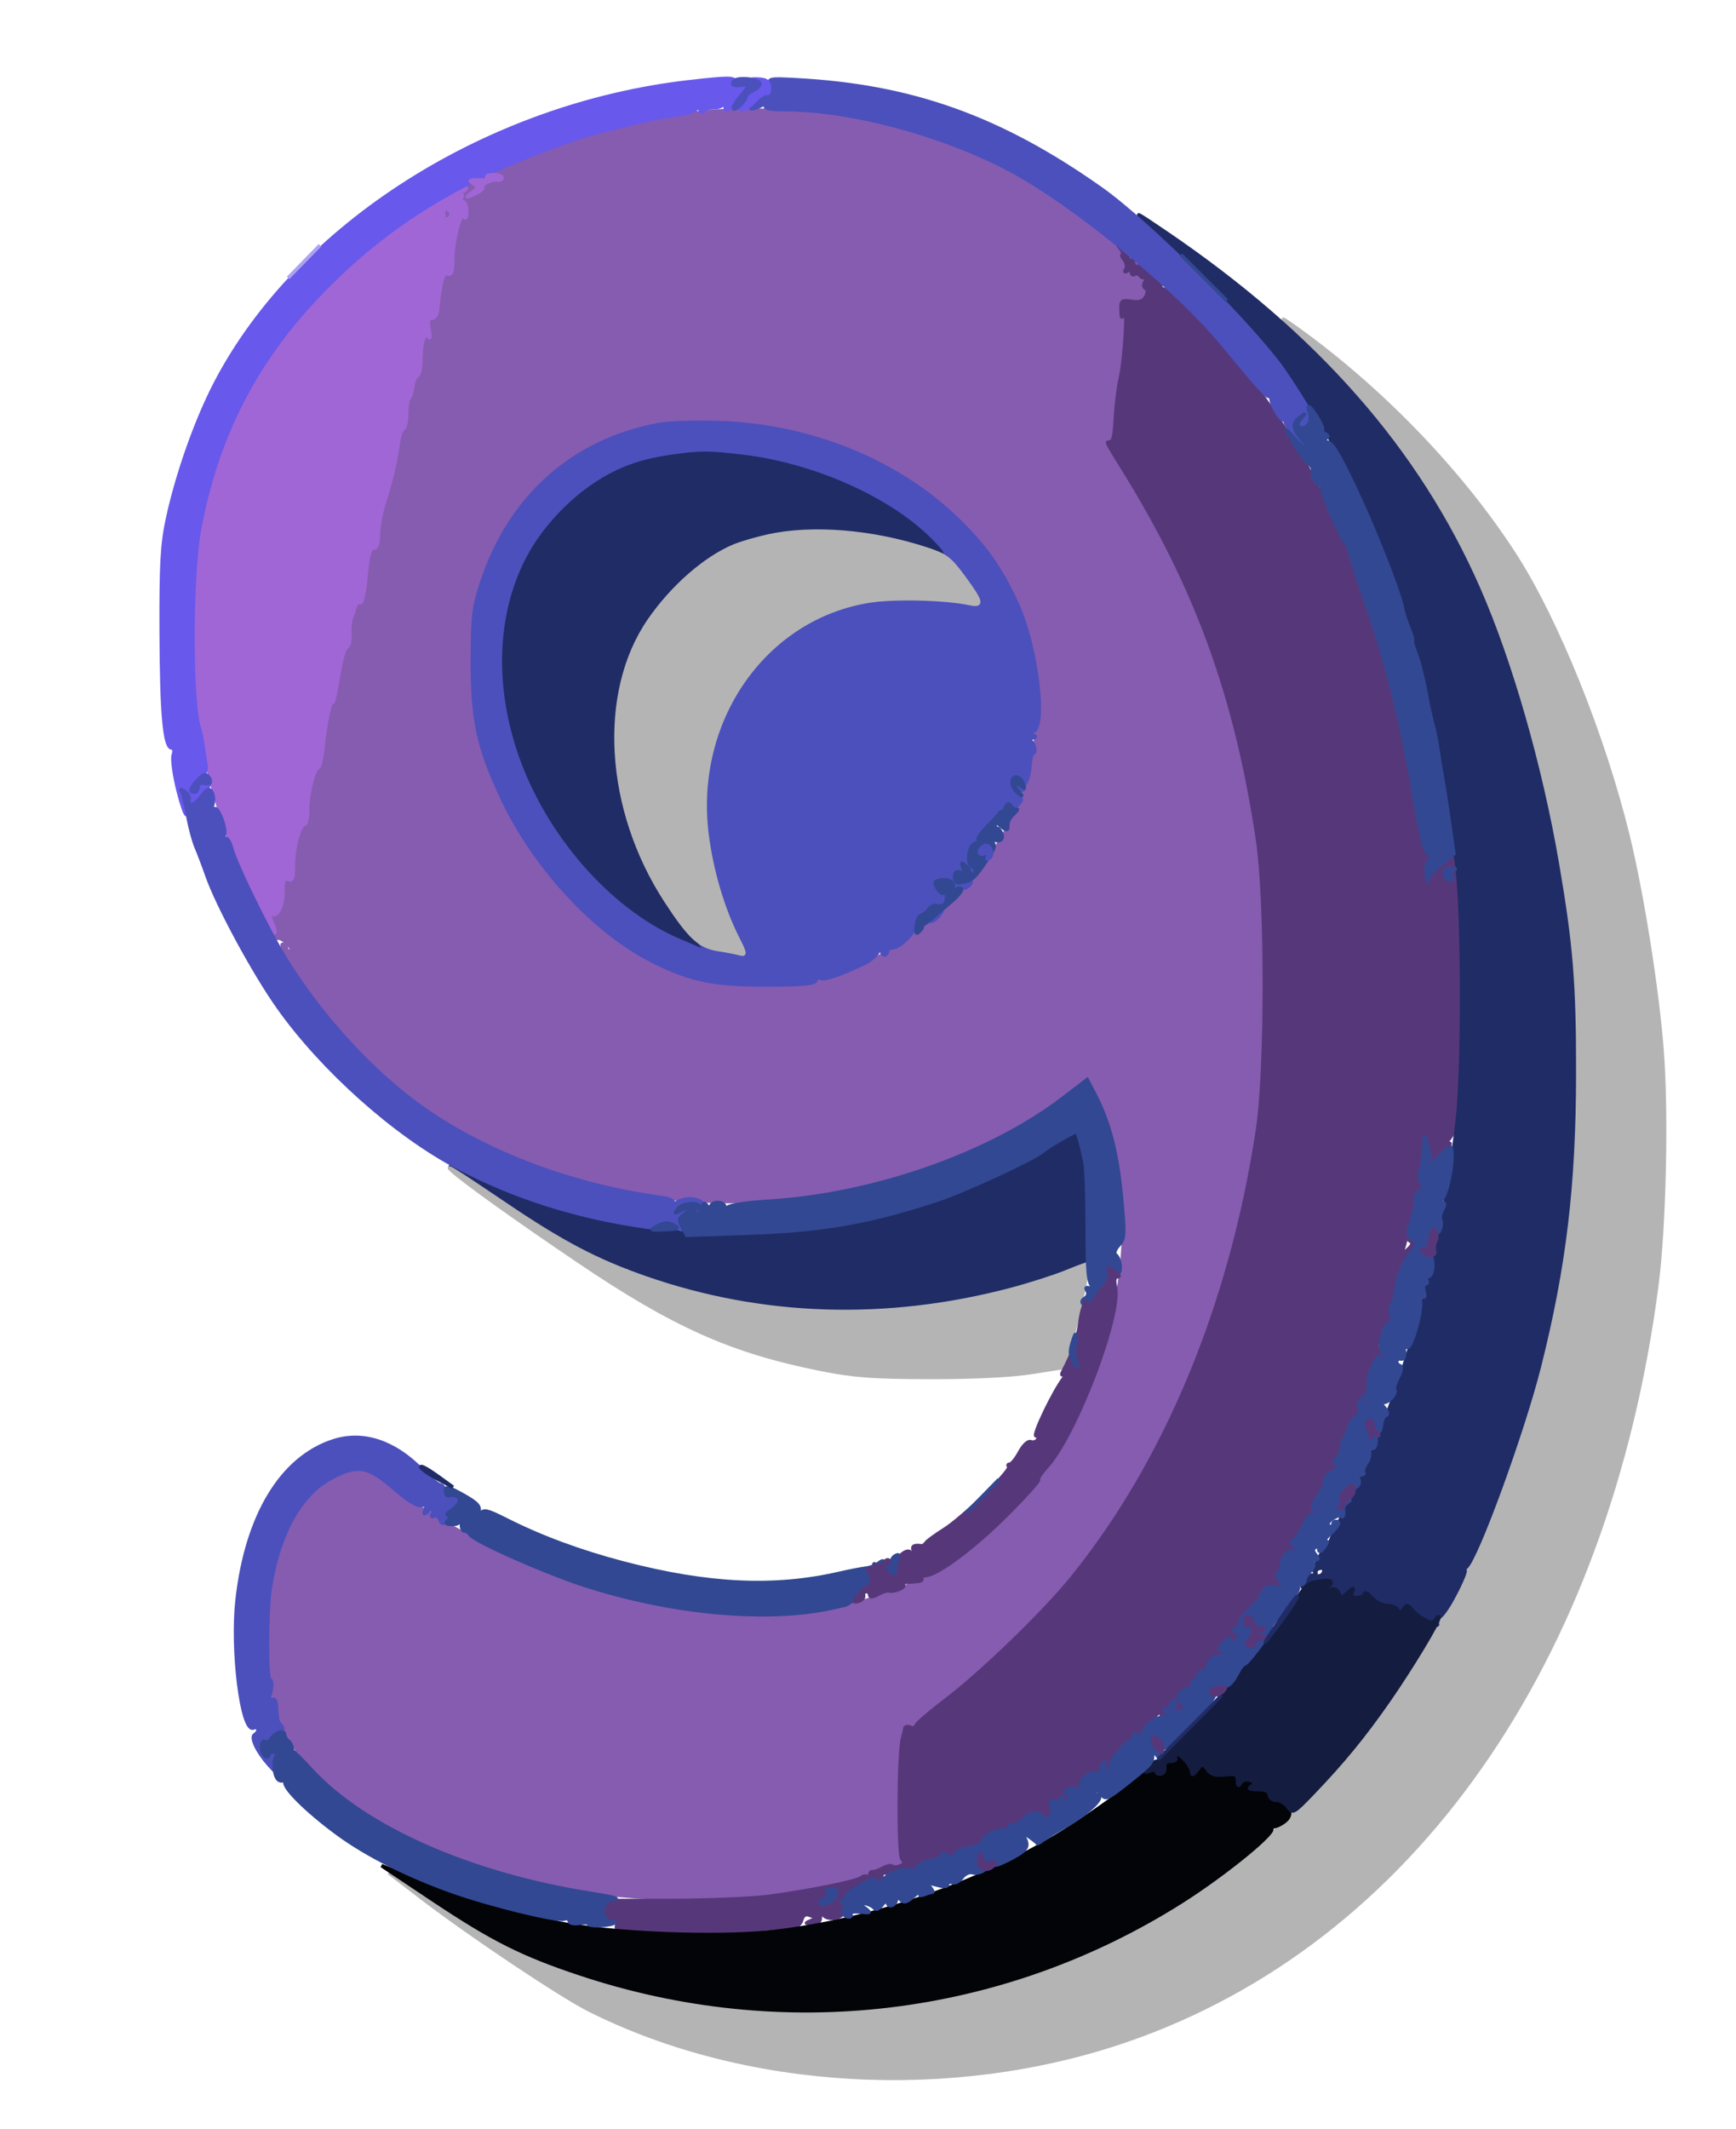 <?xml version="1.0" encoding="utf-8"?>
<!DOCTYPE svg PUBLIC "-//W3C//DTD SVG 20010904//EN" "http://www.w3.org/TR/2001/REC-SVG-20010904/DTD/svg10.dtd">
<svg version="1.0" xmlns="http://www.w3.org/2000/svg" width="491pt" height="602pt" viewBox="0 0 491 602" style="" preserveAspectRatio="xMidYMid meet">
<g fill="#865CB0FE" stroke="#865CB0FE">
<path d="M 199.000 31.695 C 179.101 33.826 145.920 43.648 136.883 50.083 C 135.403 51.137 133.698 52.000 133.096 52.000 C 132.493 52.000 132.000 52.450 132.000 53.000 C 132.000 53.550 131.395 54.000 130.655 54.000 C 128.794 54.000 125.654 57.662 125.479 60.037 C 125.328 62.084 126.464 62.677 127.457 61.069 C 127.774 60.557 127.546 59.837 126.951 59.470 C 126.231 59.025 126.444 58.167 127.590 56.901 C 129.375 54.928 131.585 54.244 130.500 56.000 C 130.160 56.550 130.359 57.000 130.941 57.000 C 131.523 57.000 131.993 58.238 131.985 59.750 C 131.975 61.535 131.686 62.053 131.162 61.227 C 130.166 59.659 128.000 68.441 128.000 74.045 C 128.000 76.955 127.650 77.803 126.611 77.404 C 125.290 76.897 124.534 79.608 123.724 87.750 C 123.601 88.988 122.881 90.000 122.125 90.000 C 121.112 90.000 120.914 90.857 121.374 93.250 C 121.749 95.208 121.655 95.969 121.137 95.165 C 120.055 93.486 119.033 96.854 119.014 102.167 C 119.006 104.183 118.578 105.983 118.061 106.167 C 117.545 106.350 116.962 107.720 116.766 109.212 C 116.570 110.704 116.092 112.241 115.704 112.629 C 115.317 113.016 115.000 115.021 115.000 117.083 C 115.000 119.146 114.597 120.983 114.105 121.167 C 113.612 121.350 112.975 123.075 112.690 125.000 C 111.765 131.224 110.801 135.380 108.882 141.415 C 107.847 144.668 107.000 149.056 107.000 151.165 C 107.000 153.780 106.556 155.000 105.604 155.000 C 104.585 155.000 104.017 157.158 103.500 162.995 C 103.111 167.392 102.386 170.739 101.889 170.432 C 101.392 170.124 100.764 170.577 100.493 171.437 C 100.222 172.296 99.710 173.788 99.356 174.750 C 99.003 175.713 98.818 177.799 98.946 179.386 C 99.074 180.973 98.733 182.548 98.188 182.886 C 97.222 183.485 96.626 185.780 95.041 195.000 C 94.615 197.475 94.155 199.050 94.019 198.500 C 93.635 196.956 91.975 204.837 91.334 211.250 C 91.018 214.413 90.435 217.000 90.038 217.000 C 88.884 217.000 87.000 224.358 87.000 228.866 C 87.000 231.140 86.640 233.000 86.201 233.000 C 84.809 233.000 83.000 239.460 83.000 244.428 C 83.000 248.271 82.705 249.101 81.500 248.638 C 80.308 248.181 80.000 248.957 80.000 252.409 C 80.000 256.424 78.140 259.806 76.714 258.381 C 76.384 258.050 76.282 259.067 76.488 260.640 C 76.694 262.213 76.962 263.275 77.083 263.000 C 77.205 262.725 77.370 263.175 77.449 264.000 C 77.528 264.825 78.081 265.405 78.678 265.290 C 79.274 265.174 80.560 265.962 81.536 267.040 C 82.554 268.165 82.818 269.000 82.155 269.000 C 81.520 269.000 81.000 268.550 81.000 268.000 C 81.000 267.450 80.507 267.000 79.905 267.000 C 78.931 267.000 84.307 277.745 85.908 279.000 C 86.259 279.275 87.343 280.752 88.317 282.282 C 89.291 283.812 90.513 284.801 91.032 284.480 C 91.552 284.159 91.719 284.569 91.403 285.391 C 90.601 287.482 110.518 307.116 120.150 313.729 C 173.807 350.568 251.443 348.020 304.176 307.687 L 307.852 304.876 310.024 309.688 C 319.079 329.741 320.235 352.740 313.458 378.000 C 310.560 388.805 303.275 404.739 296.941 414.130 C 291.360 422.404 280.116 434.060 272.340 439.633 C 246.303 458.291 207.726 461.691 166.572 448.954 C 148.439 443.342 121.365 429.548 111.446 420.867 C 104.238 414.560 101.304 414.017 94.165 417.668 C 90.136 419.728 87.522 422.007 84.928 425.719 C 75.813 438.766 72.935 464.505 78.465 483.526 C 84.908 505.692 114.783 524.442 158.138 533.531 C 173.538 536.760 200.803 537.929 217.000 536.055 C 229.249 534.638 242.031 532.159 243.592 530.899 C 244.193 530.414 244.980 530.313 245.342 530.675 C 245.704 531.037 246.000 530.848 246.000 530.255 C 246.000 529.662 246.687 529.278 247.527 529.401 C 248.368 529.524 249.004 529.422 248.942 529.174 C 248.880 528.926 249.430 528.352 250.165 527.898 C 250.899 527.444 251.500 527.446 251.500 527.901 C 251.500 528.356 252.564 528.336 253.864 527.855 C 255.694 527.178 255.977 526.678 255.119 525.643 C 253.988 524.281 254.128 495.624 255.286 491.500 C 255.594 490.400 255.881 489.114 255.923 488.643 C 255.966 488.172 256.675 488.045 257.500 488.362 C 258.325 488.678 259.000 488.522 259.000 488.014 C 259.000 487.506 262.713 484.276 267.250 480.837 C 277.576 473.009 295.303 455.868 303.277 446.000 C 329.878 413.078 348.248 368.718 355.676 319.466 C 358.249 302.404 358.257 254.704 355.689 237.500 C 349.597 196.676 338.382 165.890 317.280 132.060 C 316.058 130.102 314.595 127.740 314.027 126.811 C 313.340 125.687 313.330 124.914 313.997 124.502 C 314.549 124.161 315.009 124.246 315.020 124.691 C 315.032 125.136 315.219 122.350 315.436 118.500 C 315.654 114.650 316.298 109.475 316.867 107.000 C 318.128 101.517 319.037 85.689 317.929 88.500 C 317.255 90.209 317.130 90.084 317.070 87.637 C 317.006 85.001 317.244 84.809 320.053 85.221 C 322.268 85.546 323.367 85.182 324.056 83.895 C 324.678 82.734 324.643 81.897 323.954 81.472 C 323.245 81.034 323.326 80.300 324.201 79.219 C 325.032 78.193 325.075 77.871 324.319 78.324 C 323.670 78.714 322.851 78.568 322.500 78.000 C 322.149 77.432 321.443 77.226 320.931 77.543 C 320.419 77.859 320.000 77.615 320.000 77.000 C 320.000 76.385 319.555 76.157 319.011 76.493 C 318.447 76.842 318.275 76.446 318.611 75.570 C 319.081 74.346 319.633 74.259 321.350 75.142 C 323.450 76.221 323.447 76.196 321.250 74.084 C 320.013 72.895 319.000 72.465 319.000 73.128 C 319.000 74.318 317.581 73.458 317.414 72.167 C 317.188 70.425 315.687 68.000 314.834 68.000 C 314.310 68.000 314.203 68.520 314.595 69.155 C 315.041 69.876 314.869 70.037 314.138 69.585 C 313.494 69.187 313.189 68.503 313.460 68.064 C 314.125 66.989 298.424 55.387 288.500 49.618 C 274.587 41.531 255.969 35.242 237.757 32.479 C 228.961 31.144 208.087 30.722 199.000 31.695 M 225.170 122.369 C 262.039 131.805 287.185 155.967 292.584 187.146 C 298.973 224.040 275.349 261.627 236.911 275.728 C 230.231 278.178 228.168 278.449 216.000 278.473 C 204.488 278.496 201.479 278.158 195.571 276.179 C 182.098 271.666 172.528 265.410 161.428 253.859 C 142.318 233.974 132.365 209.481 133.096 184.144 C 133.411 173.262 135.518 164.859 140.582 154.302 C 149.377 135.966 165.609 123.844 186.500 120.010 C 195.103 118.431 214.377 119.607 225.170 122.369 "/></g>
<g fill="#56387AFE" stroke="#56387AFE">
<path d="M 316.872 70.250 C 317.627 71.213 317.910 72.000 317.500 72.000 C 317.090 72.000 317.299 72.655 317.964 73.456 C 318.628 74.257 318.839 75.452 318.432 76.111 C 317.963 76.869 318.115 77.047 318.845 76.595 C 319.480 76.203 320.000 76.385 320.000 77.000 C 320.000 77.615 320.419 77.859 320.931 77.543 C 321.443 77.226 322.149 77.432 322.500 78.000 C 322.851 78.568 323.670 78.714 324.319 78.324 C 325.075 77.871 325.032 78.193 324.201 79.219 C 323.326 80.300 323.245 81.034 323.954 81.472 C 324.643 81.897 324.678 82.734 324.056 83.895 C 323.367 85.182 322.268 85.546 320.053 85.221 C 317.244 84.809 317.006 85.001 317.070 87.637 C 317.130 90.084 317.255 90.209 317.929 88.500 C 319.037 85.689 318.128 101.517 316.867 107.000 C 316.298 109.475 315.675 114.425 315.483 118.000 C 315.159 124.039 314.882 125.000 313.465 125.000 C 312.925 125.000 313.244 125.590 317.280 132.060 C 338.382 165.890 349.597 196.676 355.689 237.500 C 358.257 254.704 358.249 302.404 355.676 319.466 C 348.248 368.718 329.878 413.078 303.277 446.000 C 295.303 455.868 277.576 473.009 267.250 480.837 C 262.713 484.276 259.000 487.506 259.000 488.014 C 259.000 488.522 258.325 488.678 257.500 488.362 C 256.675 488.045 255.966 488.172 255.923 488.643 C 255.881 489.114 255.594 490.400 255.286 491.500 C 254.129 495.620 253.988 524.281 255.117 525.641 C 255.956 526.652 255.823 527.131 254.569 527.612 C 253.659 527.961 252.649 527.982 252.325 527.659 C 252.002 527.335 250.784 527.600 249.619 528.248 C 248.453 528.895 247.163 529.329 246.750 529.212 C 246.338 529.096 246.000 529.525 246.000 530.167 C 246.000 530.808 245.704 531.037 245.342 530.675 C 244.980 530.313 244.193 530.416 243.592 530.904 C 242.322 531.935 230.195 534.411 218.000 536.130 C 213.325 536.788 200.874 537.336 190.331 537.348 L 171.163 537.368 170.713 539.719 C 170.261 542.088 172.986 544.680 174.421 543.245 C 174.798 542.869 174.829 543.282 174.490 544.164 C 174.003 545.436 174.561 545.770 177.188 545.778 C 179.009 545.784 184.550 546.105 189.500 546.492 C 194.751 546.902 203.498 546.702 210.500 546.011 C 217.100 545.359 223.336 544.841 224.358 544.859 C 225.393 544.877 226.447 544.005 226.739 542.889 C 227.064 541.648 227.814 541.098 228.713 541.443 C 229.511 541.750 230.464 542.032 230.832 542.070 C 231.199 542.109 230.600 542.527 229.500 543.000 C 227.592 543.820 227.603 543.863 229.750 543.930 C 231.229 543.976 232.000 543.417 232.000 542.300 C 232.000 541.111 232.316 540.916 233.051 541.651 C 234.576 543.176 238.986 542.127 238.322 540.397 C 238.027 539.627 238.395 538.993 239.143 538.985 C 240.190 538.973 240.157 538.748 239.000 538.000 C 237.910 537.296 237.858 537.026 238.809 537.015 C 239.529 537.007 239.869 536.597 239.565 536.105 C 238.666 534.651 241.974 533.916 244.158 535.085 C 245.265 535.677 246.433 535.901 246.752 535.581 C 247.072 535.261 246.782 535.000 246.108 535.000 C 245.434 535.000 245.179 534.520 245.541 533.933 C 245.937 533.293 245.461 532.993 244.350 533.183 C 242.985 533.417 243.123 533.146 244.877 532.147 C 246.826 531.037 247.400 531.029 248.061 532.099 C 248.505 532.817 248.603 533.833 248.280 534.357 C 247.956 534.881 248.150 535.025 248.711 534.679 C 249.271 534.332 249.609 532.943 249.461 531.592 C 249.274 529.894 249.600 529.293 250.517 529.645 C 251.247 529.925 252.779 529.654 253.922 529.042 C 255.125 528.398 256.000 528.330 256.000 528.881 C 256.000 529.405 255.438 530.060 254.750 530.338 C 253.771 530.733 253.778 530.859 254.781 530.921 C 255.486 530.964 256.336 530.287 256.671 529.416 C 257.160 528.141 257.443 528.092 258.124 529.166 C 258.784 530.207 258.973 530.139 258.985 528.858 C 258.999 527.372 261.840 526.020 266.000 525.522 C 266.825 525.423 267.087 525.265 266.583 525.171 C 266.079 525.077 265.956 524.711 266.309 524.357 C 266.663 524.004 267.638 524.284 268.476 524.980 C 269.729 526.020 270.000 525.972 270.000 524.710 C 270.000 523.699 271.365 522.945 274.000 522.500 C 276.252 522.120 278.000 521.260 278.000 520.533 C 278.000 518.877 283.498 516.571 285.094 517.558 C 285.868 518.037 286.050 517.890 285.595 517.155 C 285.172 516.469 285.520 516.000 286.451 516.000 C 287.314 516.000 288.742 515.156 289.626 514.124 C 291.247 512.231 295.000 512.311 295.000 514.239 C 295.000 514.801 295.673 514.687 296.523 513.981 C 297.461 513.202 297.800 511.947 297.407 510.708 C 296.910 509.140 297.125 508.834 298.385 509.317 C 299.325 509.678 300.006 509.428 300.015 508.719 C 300.026 507.848 300.272 507.881 300.876 508.834 C 301.557 509.908 301.840 509.859 302.329 508.584 C 302.678 507.675 302.418 506.993 301.719 506.985 C 300.933 506.975 301.021 506.640 301.966 506.042 C 302.883 505.462 303.884 505.489 304.636 506.113 C 305.507 506.836 305.765 506.613 305.569 505.306 C 305.421 504.313 306.161 502.892 307.214 502.148 C 309.477 500.550 310.305 501.043 309.384 503.441 C 308.859 504.810 308.546 504.891 307.876 503.834 C 307.299 502.924 307.026 502.879 307.015 503.691 C 306.986 506.003 309.003 506.083 309.914 503.806 C 310.422 502.538 311.191 500.600 311.624 499.500 C 312.356 497.637 312.413 497.659 312.455 499.825 C 312.505 502.409 314.000 501.631 314.000 499.020 C 314.000 497.405 319.880 490.966 320.125 492.313 C 320.240 492.943 320.536 492.143 320.890 490.250 C 320.967 489.838 321.467 490.175 322.000 491.000 C 322.712 492.101 322.973 492.150 322.985 491.183 C 323.008 489.138 328.157 482.875 329.395 483.386 C 330.072 483.666 329.993 483.873 329.191 483.921 C 328.471 483.964 328.160 484.450 328.500 485.000 C 329.623 486.818 330.728 486.040 330.613 483.512 C 330.551 482.143 330.950 481.087 331.500 481.165 C 332.050 481.243 332.344 482.229 332.153 483.356 C 331.862 485.072 332.048 485.205 333.297 484.168 C 334.118 483.487 335.377 483.058 336.094 483.215 C 336.812 483.372 336.409 482.922 335.200 482.215 C 331.792 480.224 332.503 477.290 336.250 477.882 C 336.663 477.947 337.000 477.325 337.000 476.500 C 337.000 475.675 337.450 475.000 338.000 475.000 C 338.550 475.000 338.887 474.473 338.750 473.828 C 338.612 473.184 339.625 472.592 341.000 472.513 C 342.375 472.434 343.013 472.286 342.417 472.185 C 341.821 472.083 341.333 471.344 341.333 470.543 C 341.333 468.980 343.661 467.672 344.985 468.491 C 345.428 468.765 346.057 468.293 346.384 467.442 C 346.771 466.433 346.575 466.145 345.819 466.612 C 345.034 467.097 344.876 466.765 345.330 465.582 C 345.699 464.622 346.000 463.648 346.000 463.418 C 346.000 463.188 346.477 463.000 347.059 463.000 C 347.641 463.000 347.864 463.410 347.554 463.912 C 347.244 464.414 347.780 464.673 348.745 464.489 C 349.710 464.304 350.050 464.090 349.500 464.013 C 348.950 463.936 349.547 463.454 350.826 462.941 C 353.049 462.049 353.074 461.931 351.382 460.254 C 349.700 458.587 349.645 458.587 350.275 460.250 C 350.639 461.213 350.501 462.000 349.969 462.000 C 348.063 462.000 349.053 459.326 352.119 456.190 C 353.834 454.435 355.660 453.000 356.178 453.000 C 356.695 453.000 356.862 452.586 356.550 452.081 C 355.588 450.524 358.816 448.139 361.082 448.732 C 363.145 449.271 363.158 449.207 361.588 446.169 C 360.179 443.445 360.168 443.127 361.500 443.638 C 362.586 444.055 362.848 443.768 362.414 442.637 C 361.600 440.516 364.537 437.458 365.674 439.242 C 366.221 440.101 366.515 439.795 366.600 438.276 C 366.668 437.053 366.336 436.292 365.862 436.585 C 365.388 436.878 365.000 436.641 365.000 436.059 C 365.000 435.477 365.473 435.000 366.051 435.000 C 366.629 435.000 367.777 433.386 368.601 431.412 C 369.428 429.433 370.638 428.026 371.300 428.274 C 371.960 428.521 373.400 428.367 374.500 427.932 C 376.354 427.198 376.363 427.135 374.628 427.070 C 373.097 427.013 372.977 426.732 373.973 425.532 C 374.644 424.725 374.811 423.996 374.346 423.914 C 373.881 423.831 373.645 423.816 373.821 423.882 C 374.317 424.064 371.224 427.000 370.536 427.000 C 369.484 427.000 372.219 422.545 373.896 421.526 C 374.918 420.906 375.039 420.543 374.231 420.526 C 372.632 420.493 375.559 416.000 377.179 416.000 C 377.847 416.000 377.773 416.569 376.981 417.523 C 375.920 418.801 375.990 418.941 377.416 418.394 C 378.350 418.035 378.878 417.125 378.589 416.371 C 378.300 415.617 378.386 414.923 378.781 414.829 C 379.177 414.735 378.764 414.608 377.864 414.547 C 376.413 414.448 376.440 414.175 378.109 412.114 C 379.143 410.837 379.728 409.369 379.409 408.852 C 379.089 408.335 379.409 407.212 380.120 406.355 C 380.831 405.499 381.516 404.090 381.643 403.224 C 381.770 402.358 382.597 401.245 383.481 400.751 C 384.500 400.180 384.864 399.147 384.476 397.926 C 384.134 396.846 384.334 396.000 384.933 396.000 C 385.520 396.000 385.887 396.563 385.750 397.250 C 385.612 397.938 386.288 398.463 387.250 398.417 C 388.917 398.337 388.917 398.325 387.250 398.151 C 385.895 398.010 385.801 397.779 386.834 397.124 C 387.886 396.457 387.780 396.092 386.334 395.396 C 385.325 394.910 385.098 394.634 385.828 394.783 C 386.716 394.963 387.084 394.133 386.937 392.276 C 386.817 390.749 387.439 387.925 388.320 386.000 C 389.201 384.075 389.939 383.089 389.961 383.809 C 389.982 384.529 390.479 384.822 391.065 384.460 C 391.762 384.029 391.536 383.145 390.410 381.901 C 389.464 380.855 389.097 379.948 389.595 379.885 C 390.093 379.821 391.136 379.709 391.914 379.635 C 392.692 379.561 393.513 378.825 393.740 378.000 C 394.105 376.673 394.033 376.672 393.118 377.992 C 392.397 379.031 391.766 379.166 391.036 378.436 C 390.307 377.707 390.622 376.709 392.078 375.147 C 393.606 373.506 393.882 372.563 393.107 371.629 C 392.356 370.724 392.385 370.015 393.208 369.192 C 394.368 368.032 394.569 367.278 395.302 361.327 C 395.517 359.582 396.890 356.731 398.353 354.992 C 400.952 351.904 401.082 349.985 398.691 350.015 C 397.836 350.026 397.859 350.258 398.774 350.839 C 399.738 351.451 399.513 352.116 397.852 353.574 C 396.644 354.633 395.990 354.930 396.397 354.234 C 396.805 353.537 397.359 351.751 397.628 350.265 C 397.898 348.778 398.654 346.899 399.309 346.089 C 400.162 345.035 400.171 344.813 399.343 345.309 C 398.569 345.774 398.359 345.345 398.707 344.013 C 399.007 342.864 399.708 342.310 400.364 342.703 C 401.212 343.211 401.212 343.018 400.365 341.942 C 399.025 340.240 400.429 335.529 401.989 336.493 C 402.656 336.905 402.651 336.213 401.975 334.436 C 401.271 332.581 401.286 331.360 402.027 330.467 C 402.795 329.542 402.756 328.941 401.888 328.339 C 400.948 327.687 400.951 327.560 401.903 327.771 C 402.737 327.956 402.974 327.071 402.646 324.993 C 402.382 323.317 402.466 321.904 402.833 321.854 C 403.200 321.804 403.419 321.816 403.320 321.882 C 403.221 321.947 403.527 323.350 404.000 325.000 C 404.473 326.650 404.517 328.000 404.097 328.000 C 403.677 328.000 403.333 328.602 403.333 329.337 C 403.333 330.073 405.171 328.869 407.417 326.663 C 410.057 324.069 410.793 322.891 409.500 323.328 C 407.594 323.973 407.586 323.938 409.329 322.584 C 410.335 321.803 411.328 319.890 411.537 318.332 C 412.793 308.930 413.443 296.408 413.449 281.500 C 413.460 256.483 412.713 246.000 410.920 246.000 C 410.449 246.000 410.308 246.640 410.609 247.423 C 410.927 248.251 410.600 248.763 409.827 248.648 C 409.097 248.540 408.501 247.562 408.501 246.475 C 408.502 245.389 408.840 244.613 409.251 244.750 C 411.182 245.395 412.000 244.825 412.000 242.833 C 412.000 241.642 411.716 240.951 411.369 241.298 C 411.021 241.645 409.924 241.494 408.929 240.962 C 407.849 240.384 406.894 240.362 406.557 240.908 C 406.246 241.411 405.246 241.712 404.334 241.579 C 403.000 241.383 402.137 238.121 399.921 224.918 C 391.561 175.087 375.793 135.410 352.741 106.202 C 344.526 95.793 329.938 80.920 328.697 81.687 C 328.144 82.029 327.968 81.861 328.307 81.313 C 328.645 80.765 327.297 78.783 325.311 76.908 C 323.325 75.034 322.016 74.057 322.402 74.739 C 322.873 75.569 322.595 75.782 321.558 75.384 C 320.707 75.057 320.303 74.318 320.660 73.741 C 321.039 73.128 320.829 72.988 320.155 73.405 C 319.486 73.817 319.000 73.513 319.000 72.681 C 319.000 71.891 318.213 70.627 317.250 69.872 C 315.664 68.629 315.629 68.664 316.872 70.250 M 407.017 244.829 C 405.358 246.056 403.939 247.834 403.864 248.780 C 403.789 249.726 403.588 248.909 403.417 246.964 C 403.167 244.130 403.541 243.224 405.303 242.398 C 409.129 240.604 410.364 242.355 407.017 244.829 M 236.667 535.415 C 236.667 536.194 235.617 537.309 234.333 537.894 C 232.869 538.561 232.000 538.592 232.000 537.979 C 232.000 537.440 232.450 537.000 233.000 537.000 C 233.550 537.000 233.947 536.663 233.882 536.250 C 233.629 534.653 234.051 534.000 235.333 534.000 C 236.067 534.000 236.667 534.637 236.667 535.415 "/></g>
<g fill="#4C50BCFE" stroke="#4C50BCFE">
<path d="M 186.500 120.010 C 162.182 124.473 144.327 140.295 136.294 164.500 C 133.919 171.655 133.635 174.031 133.608 187.000 C 133.573 203.577 135.244 211.324 141.934 225.601 C 151.066 245.087 168.035 263.477 184.571 271.807 C 195.048 277.085 201.781 278.500 216.417 278.500 C 226.698 278.500 230.443 278.172 230.752 277.244 C 230.982 276.553 231.621 276.266 232.172 276.606 C 233.129 277.198 237.843 275.571 244.662 272.298 C 246.401 271.463 248.175 269.817 248.604 268.640 C 249.168 267.090 249.361 266.982 249.303 268.250 C 249.258 269.213 249.622 270.000 250.111 270.000 C 250.600 270.000 251.000 269.550 251.000 269.000 C 251.000 268.450 251.605 268.000 252.344 268.000 C 254.493 268.000 258.804 263.710 259.167 261.210 C 259.350 259.951 259.818 259.051 260.207 259.210 C 260.596 259.370 261.540 258.644 262.305 257.597 C 263.168 256.417 264.183 255.995 264.977 256.486 C 265.971 257.100 265.893 257.481 264.628 258.188 C 263.733 258.689 263.000 259.597 263.000 260.205 C 263.000 260.813 263.889 260.505 264.976 259.521 C 266.063 258.538 266.712 257.343 266.417 256.866 C 266.123 256.390 266.263 256.000 266.728 256.000 C 267.194 256.000 267.643 255.090 267.727 253.978 C 267.810 252.866 267.479 252.204 266.990 252.506 C 266.501 252.809 265.639 252.194 265.075 251.140 C 264.210 249.523 264.436 249.150 266.525 248.751 C 268.783 248.319 269.423 248.870 268.750 250.667 C 268.259 251.979 273.053 251.641 274.179 250.285 C 275.118 249.152 274.844 248.989 272.663 249.385 C 270.543 249.769 270.000 249.480 270.000 247.965 C 270.000 246.679 270.489 246.251 271.511 246.643 C 272.650 247.080 272.851 246.764 272.324 245.361 C 271.713 243.733 271.833 243.668 273.281 244.846 C 274.191 245.586 274.838 246.671 274.718 247.256 C 274.598 247.842 274.917 247.713 275.427 246.970 C 276.033 246.087 275.946 245.482 275.177 245.226 C 273.368 244.623 273.741 239.314 275.643 238.583 C 276.547 238.237 277.027 237.694 276.710 237.376 C 276.393 237.059 277.633 235.300 279.467 233.467 C 281.300 231.633 282.508 229.807 282.150 229.407 C 281.793 229.008 282.311 228.973 283.302 229.329 C 284.301 229.689 284.851 229.568 284.536 229.058 C 284.223 228.552 284.425 227.856 284.984 227.510 C 285.543 227.165 286.000 227.455 286.000 228.155 C 286.000 229.024 286.535 228.894 287.683 227.745 C 289.240 226.189 289.244 225.927 287.738 224.263 C 285.898 222.229 285.928 219.143 287.783 219.761 C 288.452 219.984 289.000 220.606 289.000 221.142 C 289.000 221.679 288.492 221.804 287.870 221.420 C 287.185 220.996 286.923 221.268 287.204 222.111 C 287.458 222.875 288.192 223.455 288.833 223.400 C 289.475 223.345 289.720 223.233 289.378 223.150 C 289.035 223.068 289.284 222.362 289.931 221.583 C 290.578 220.804 291.196 218.554 291.304 216.583 C 291.412 214.613 291.798 213.001 292.162 213.000 C 293.326 213.000 292.355 209.505 291.155 209.375 C 289.825 209.231 290.420 208.815 292.250 208.610 C 293.117 208.512 293.041 208.179 292.000 207.521 C 291.175 207.000 290.900 206.707 291.388 206.872 C 296.280 208.518 293.677 183.662 287.573 170.452 C 283.125 160.824 278.908 154.805 271.442 147.425 C 254.408 130.588 229.538 120.364 203.500 119.494 C 196.900 119.273 189.250 119.506 186.500 120.010 "/></g>
<g fill="#B4B4B4FE" stroke="#B4B4B4FE">
<path d="M 363.000 90.315 C 363.275 90.665 367.793 95.350 373.040 100.726 C 393.191 121.370 403.542 135.803 414.475 158.500 C 421.778 173.659 422.290 174.905 426.807 188.500 C 436.460 217.556 442.666 247.964 444.667 276.000 C 445.975 294.329 445.369 333.612 443.641 342.500 C 443.427 343.600 442.951 347.200 442.582 350.500 C 440.356 370.398 433.703 395.879 422.998 425.500 C 416.220 444.255 399.358 473.688 385.065 491.710 C 331.219 559.609 244.486 585.312 162.500 557.668 C 147.746 552.693 138.846 548.278 123.615 538.379 L 109.956 529.500 119.338 536.695 C 132.849 547.058 158.626 564.285 166.633 568.304 C 210.989 590.566 269.458 593.868 318.691 576.892 C 399.210 549.128 454.698 470.135 468.587 363.500 C 470.746 346.923 471.463 314.975 470.080 297.000 C 468.749 279.712 464.503 252.933 460.470 236.392 C 453.622 208.302 440.436 175.535 428.521 157.000 C 413.895 134.246 391.930 111.216 368.500 94.070 C 365.200 91.655 362.725 89.965 363.000 90.315 "/></g>
<g fill="#202C66FE" stroke="#202C66FE">
<path d="M 325.000 63.519 C 335.503 72.602 354.722 92.817 361.711 102.133 C 371.194 114.774 376.178 123.080 383.531 138.500 C 398.035 168.916 406.549 200.768 412.132 245.500 C 413.772 258.646 413.813 302.479 412.197 316.500 C 407.663 355.851 395.949 396.754 380.745 426.321 C 378.432 430.819 376.470 434.950 376.385 435.500 C 376.300 436.050 376.176 436.275 376.110 436.000 C 376.044 435.725 374.905 437.292 373.579 439.482 C 372.254 441.672 371.452 443.922 371.798 444.482 C 372.144 445.042 372.319 445.078 372.186 444.563 C 372.053 444.047 372.601 443.529 373.403 443.411 C 374.298 443.280 374.649 443.750 374.312 444.628 C 373.984 445.485 373.032 445.827 371.942 445.482 C 370.716 445.093 369.743 445.612 368.961 447.073 C 368.059 448.759 368.071 449.074 369.018 448.489 C 371.474 446.971 377.123 446.131 376.719 447.344 C 376.507 447.980 375.771 448.500 375.083 448.500 C 374.396 448.500 374.140 448.806 374.514 449.181 C 374.889 449.556 375.823 449.622 376.589 449.327 C 377.356 449.033 378.268 449.534 378.615 450.439 C 379.196 451.954 379.401 451.947 381.167 450.349 C 382.859 448.817 383.012 448.806 382.457 450.250 C 381.990 451.468 382.365 451.848 383.914 451.731 C 385.061 451.645 386.000 451.135 386.000 450.599 C 386.000 450.062 386.918 450.608 388.039 451.811 C 389.160 453.015 391.148 454.000 392.456 454.000 C 393.763 454.000 395.062 454.563 395.341 455.250 C 395.723 456.192 396.118 456.130 396.943 455.000 C 397.911 453.674 398.181 453.685 399.269 455.096 C 399.946 455.974 401.950 457.442 403.723 458.358 C 406.735 459.915 406.904 459.914 406.303 458.348 C 405.903 457.304 406.057 456.917 406.713 457.323 C 407.321 457.698 409.320 455.017 411.438 450.987 C 413.457 447.144 414.747 443.993 414.305 443.985 C 413.862 443.976 413.985 443.639 414.578 443.235 C 417.432 441.290 430.687 405.056 435.400 386.318 C 442.504 358.072 445.236 335.143 445.268 303.500 C 445.293 277.988 444.417 267.211 440.430 244.000 C 435.711 216.528 427.210 186.910 418.113 166.250 C 400.923 127.211 372.454 94.791 330.000 65.907 C 320.856 59.685 320.210 59.377 325.000 63.519 "/></g>
<g fill="#A066D6FE" stroke="#A066D6FE">
<path d="M 122.992 57.064 C 92.924 75.327 71.256 101.068 61.597 130.000 C 56.721 144.605 54.846 156.035 54.463 173.500 C 54.001 194.563 56.621 212.480 63.032 232.099 C 66.880 243.872 73.103 258.054 74.141 257.413 C 74.601 257.129 74.731 257.536 74.431 258.319 C 74.131 259.102 74.564 260.422 75.395 261.252 C 76.225 262.082 76.626 263.040 76.286 263.381 C 75.945 263.721 76.240 264.000 76.940 264.000 C 77.641 264.000 77.984 263.438 77.703 262.750 C 76.110 258.854 75.770 257.580 76.499 258.241 C 78.147 259.737 80.000 256.651 80.000 252.409 C 80.000 248.957 80.308 248.181 81.500 248.638 C 82.705 249.101 83.000 248.271 83.000 244.428 C 83.000 239.460 84.809 233.000 86.201 233.000 C 86.640 233.000 87.000 231.140 87.000 228.866 C 87.000 224.358 88.884 217.000 90.038 217.000 C 90.435 217.000 91.018 214.413 91.334 211.250 C 91.975 204.837 93.635 196.956 94.019 198.500 C 94.155 199.050 94.615 197.475 95.041 195.000 C 96.626 185.780 97.222 183.485 98.188 182.886 C 98.733 182.548 99.074 180.973 98.946 179.386 C 98.818 177.799 99.003 175.713 99.356 174.750 C 99.710 173.788 100.222 172.296 100.493 171.437 C 100.764 170.577 101.392 170.124 101.889 170.432 C 102.386 170.739 103.111 167.392 103.500 162.995 C 104.017 157.158 104.585 155.000 105.604 155.000 C 106.556 155.000 107.000 153.780 107.000 151.165 C 107.000 149.056 107.847 144.668 108.882 141.415 C 110.801 135.380 111.765 131.224 112.690 125.000 C 112.975 123.075 113.612 121.350 114.105 121.167 C 114.597 120.983 115.000 119.146 115.000 117.083 C 115.000 115.021 115.317 113.016 115.704 112.629 C 116.092 112.241 116.570 110.704 116.766 109.212 C 116.962 107.720 117.545 106.350 118.061 106.167 C 118.578 105.983 119.006 104.183 119.014 102.167 C 119.033 96.854 120.055 93.486 121.137 95.165 C 121.655 95.969 121.749 95.208 121.374 93.250 C 120.914 90.857 121.112 90.000 122.125 90.000 C 122.881 90.000 123.601 88.988 123.724 87.750 C 124.534 79.608 125.290 76.897 126.611 77.404 C 127.650 77.803 128.000 76.955 128.000 74.045 C 128.000 68.441 130.166 59.659 131.162 61.227 C 131.686 62.053 131.975 61.535 131.985 59.750 C 131.993 58.238 131.523 57.000 130.941 57.000 C 130.359 57.000 130.160 56.550 130.500 56.000 C 131.585 54.244 129.375 54.928 127.590 56.901 C 126.444 58.167 126.231 59.025 126.951 59.470 C 127.546 59.837 127.774 60.557 127.457 61.069 C 126.464 62.677 125.328 62.084 125.479 60.037 C 125.657 57.616 128.807 54.000 130.738 54.000 C 131.524 54.000 132.010 53.531 131.819 52.957 C 131.628 52.384 127.656 54.232 122.992 57.064 "/></g>
<g fill="#020408FE" stroke="#020408FE">
<path d="M 332.590 497.145 C 333.075 497.930 332.499 498.137 330.761 497.805 C 328.829 497.436 328.298 497.699 328.535 498.910 C 328.707 499.785 328.938 500.163 329.048 499.750 C 329.159 499.338 329.306 499.553 329.375 500.228 C 329.444 500.903 328.938 501.539 328.250 501.640 C 327.563 501.740 327.000 501.427 327.000 500.943 C 327.000 499.814 323.946 500.907 322.000 502.733 C 318.693 505.836 305.093 515.412 298.525 519.262 C 274.507 533.342 246.962 542.702 219.670 546.058 C 203.773 548.013 172.338 546.766 157.614 543.597 C 142.552 540.354 131.233 536.926 118.205 531.661 L 107.910 527.500 122.534 537.242 C 139.349 548.443 147.659 552.621 163.899 558.037 C 221.443 577.227 283.226 569.864 334.102 537.751 C 346.814 529.727 362.093 517.151 359.405 516.923 C 358.907 516.881 359.354 516.686 360.397 516.490 C 361.441 516.294 363.008 515.420 363.880 514.548 C 365.852 512.576 364.368 509.659 361.148 509.180 C 359.967 509.005 359.000 508.217 359.000 507.430 C 359.000 506.486 357.895 505.995 355.750 505.985 C 353.353 505.973 352.886 505.725 353.972 505.038 C 355.222 504.248 355.168 504.002 353.621 503.408 C 352.498 502.977 351.459 503.245 350.914 504.104 C 350.235 505.177 350.027 505.026 350.015 503.451 C 350.002 501.694 349.493 501.461 346.445 501.817 C 343.806 502.125 342.534 501.751 341.507 500.366 C 340.163 498.552 340.081 498.556 338.594 500.500 C 337.355 502.119 337.058 502.196 337.032 500.905 C 337.014 500.028 336.177 498.565 335.171 497.655 C 333.072 495.755 331.544 495.453 332.590 497.145 "/></g>
<g fill="#202C66FE" stroke="#202C66FE">
<path d="M 189.536 129.113 C 180.842 130.379 174.746 132.654 168.033 137.137 C 161.034 141.811 154.223 149.106 150.121 156.323 C 139.883 174.334 139.971 198.918 150.354 221.391 C 159.389 240.946 175.572 257.744 192.273 264.903 L 196.895 266.884 192.619 261.192 C 166.623 226.585 168.182 182.666 196.164 161.302 C 206.998 153.031 216.522 150.033 232.000 150.024 C 241.480 150.018 260.022 153.390 265.194 156.061 C 266.966 156.975 266.689 156.392 264.000 153.545 C 252.689 141.570 230.833 131.585 210.500 129.104 C 200.405 127.872 198.046 127.873 189.536 129.113 "/></g>
<g fill="#B4B4B4FE" stroke="#B4B4B4FE">
<path d="M 217.327 151.555 C 213.932 152.299 209.550 153.579 207.588 154.399 C 199.407 157.817 190.116 165.958 183.601 175.417 C 169.505 195.885 171.487 228.938 188.361 254.787 C 195.034 265.009 197.877 267.645 203.107 268.461 C 205.523 268.838 208.315 269.377 209.311 269.660 C 210.912 270.114 210.826 269.591 208.573 265.144 C 204.451 257.009 201.248 246.169 199.964 236.000 C 195.888 203.747 216.211 174.582 246.008 169.921 C 253.037 168.822 267.542 169.191 274.250 170.639 C 278.017 171.453 277.741 170.227 272.582 163.219 C 268.610 157.823 267.525 157.010 261.832 155.154 C 246.645 150.205 229.722 148.836 217.327 151.555 "/></g>
<g fill="#202C66FE" stroke="#202C66FE">
<path d="M 299.000 323.190 C 291.447 328.170 271.044 337.627 261.000 340.801 C 244.185 346.115 231.964 348.174 213.846 348.746 C 184.396 349.675 161.276 345.199 136.283 333.730 L 127.065 329.500 141.965 339.695 C 157.024 349.998 175.058 359.700 176.964 358.522 C 177.534 358.170 178.000 358.339 178.000 358.897 C 178.000 361.456 205.980 368.241 224.000 370.053 C 247.602 372.426 278.262 368.321 300.250 359.843 L 308.000 356.855 307.983 346.177 C 307.966 336.129 305.956 322.482 304.263 320.924 C 303.843 320.538 301.475 321.557 299.000 323.190 "/></g>
<g fill="#6858ECFE" stroke="#6858ECFE">
<path d="M 195.000 23.112 C 137.922 29.602 84.401 63.547 61.083 108.049 C 55.518 118.668 50.063 134.098 47.312 147.000 C 45.834 153.933 45.518 159.833 45.597 179.000 C 45.693 202.274 46.554 211.500 48.628 211.500 C 49.260 211.500 49.420 212.303 49.016 213.453 C 48.640 214.527 49.237 219.012 50.344 223.419 C 51.450 227.826 52.542 230.875 52.768 230.195 C 52.995 229.514 52.678 227.515 52.063 225.752 C 51.156 223.150 51.187 222.787 52.223 223.823 C 52.925 224.525 53.556 225.527 53.625 226.050 C 53.694 226.572 53.806 227.325 53.875 227.723 C 54.095 228.996 59.501 222.481 59.485 220.962 C 59.473 219.841 59.282 219.795 58.666 220.766 C 58.224 221.463 57.443 221.774 56.931 221.457 C 56.419 221.141 56.000 221.584 56.000 222.441 C 56.000 223.298 55.550 224.000 55.000 224.000 C 53.264 224.000 53.912 222.214 56.342 220.303 C 57.790 219.164 58.532 217.704 58.285 216.480 C 58.065 215.391 57.676 212.925 57.421 211.000 C 57.165 209.075 56.709 206.825 56.407 206.000 C 53.974 199.357 53.948 163.371 56.367 150.000 C 61.045 124.139 71.924 102.640 89.883 83.769 C 104.106 68.822 119.103 58.058 138.350 48.979 C 147.190 44.809 162.451 39.040 168.912 37.426 C 169.785 37.208 174.002 36.153 178.282 35.083 C 182.562 34.012 188.525 32.828 191.532 32.453 C 194.540 32.077 197.007 31.259 197.015 30.635 C 197.024 30.011 197.467 30.175 198.000 31.000 C 198.533 31.825 198.976 32.032 198.985 31.461 C 198.993 30.889 200.231 30.439 201.737 30.461 C 203.242 30.482 204.536 29.938 204.612 29.250 C 204.688 28.563 204.860 28.338 204.993 28.750 C 205.127 29.163 205.184 29.838 205.118 30.250 C 204.843 31.994 206.693 30.758 209.357 27.419 C 212.214 23.839 212.214 23.838 209.857 24.169 C 208.375 24.377 207.593 24.036 207.750 23.250 C 208.031 21.846 206.299 21.828 195.000 23.112 "/></g>
<g fill="#141C40FE" stroke="#141C40FE">
<path d="M 373.157 447.102 C 369.333 447.884 369.898 447.322 363.706 456.500 C 355.462 468.721 329.622 498.000 327.080 498.000 C 326.621 498.000 325.627 498.759 324.872 499.687 C 323.671 501.165 323.718 501.293 325.250 500.719 C 326.213 500.358 327.000 500.459 327.000 500.943 C 327.000 501.427 327.603 501.735 328.340 501.626 C 329.077 501.518 329.567 500.658 329.429 499.715 C 329.264 498.590 329.855 498.000 331.148 498.000 C 332.231 498.000 332.840 497.550 332.500 497.000 C 332.160 496.450 332.289 496.000 332.786 496.000 C 334.121 496.000 336.995 499.438 337.032 501.079 C 337.054 502.068 337.529 501.891 338.594 500.500 C 340.081 498.556 340.163 498.552 341.507 500.366 C 342.534 501.751 343.806 502.125 346.445 501.817 C 349.493 501.461 350.002 501.694 350.015 503.451 C 350.027 505.026 350.235 505.177 350.914 504.104 C 351.459 503.245 352.498 502.977 353.621 503.408 C 355.168 504.002 355.222 504.248 353.972 505.038 C 352.886 505.725 353.353 505.973 355.750 505.985 C 357.965 505.995 359.000 506.478 359.000 507.500 C 359.000 508.325 359.874 509.000 360.943 509.000 C 362.012 509.000 363.510 509.890 364.272 510.978 C 365.594 512.866 365.927 512.673 371.616 506.728 C 379.974 497.992 385.803 490.868 392.745 480.902 C 399.134 471.729 407.010 458.690 406.985 457.326 C 406.976 456.871 406.583 457.109 406.112 457.853 C 405.410 458.961 404.824 458.977 402.877 457.940 C 401.570 457.243 399.946 455.959 399.269 455.087 C 398.180 453.683 397.912 453.673 396.943 455.000 C 396.118 456.130 395.723 456.192 395.341 455.250 C 395.062 454.563 393.763 454.000 392.456 454.000 C 391.148 454.000 389.160 453.015 388.039 451.811 C 386.918 450.608 386.000 450.062 386.000 450.599 C 386.000 451.135 385.061 451.645 383.914 451.731 C 382.365 451.848 381.990 451.468 382.457 450.250 C 383.012 448.806 382.859 448.817 381.167 450.349 C 379.401 451.947 379.196 451.954 378.615 450.439 C 378.268 449.534 377.356 449.033 376.589 449.327 C 375.823 449.622 374.889 449.556 374.514 449.181 C 374.140 448.806 374.433 448.500 375.167 448.500 C 375.900 448.500 376.500 448.032 376.500 447.459 C 376.500 446.809 375.245 446.675 373.157 447.102 "/></g>
<g fill="#B4B4B4FE" stroke="#B4B4B4FE">
<path d="M 128.010 331.176 C 132.050 334.720 146.327 344.918 163.481 356.513 C 190.649 374.877 206.913 382.131 232.245 387.181 C 241.532 389.033 246.910 389.432 263.000 389.463 C 275.164 389.486 285.945 388.962 291.658 388.070 L 300.816 386.639 302.912 379.570 C 304.815 373.153 308.115 357.774 307.679 357.351 C 307.581 357.255 304.800 358.279 301.500 359.626 C 298.200 360.973 291.225 363.207 286.000 364.589 C 250.856 373.886 215.529 372.775 182.676 361.339 C 168.821 356.517 159.087 351.420 143.160 340.650 C 129.050 331.109 125.160 328.677 128.010 331.176 "/></g>
<g fill="#324892FE" stroke="#324892FE">
<path d="M 402.886 321.750 C 402.824 322.163 402.711 324.075 402.636 326.000 C 402.561 327.925 402.159 330.025 401.743 330.666 C 401.326 331.307 401.426 332.991 401.965 334.407 C 402.692 336.319 402.629 336.919 401.722 336.741 C 401.003 336.599 400.435 337.736 400.342 339.500 C 400.255 341.150 400.065 342.500 399.921 342.500 C 399.776 342.500 399.575 343.175 399.473 344.000 C 399.371 344.825 398.941 346.309 398.518 347.298 C 397.999 348.513 398.308 349.505 399.472 350.356 C 401.074 351.528 401.024 351.820 398.742 354.558 C 396.687 357.022 394.849 362.227 394.523 366.500 C 394.481 367.050 394.092 368.067 393.659 368.759 C 393.226 369.451 393.155 370.914 393.503 372.009 C 393.850 373.104 393.689 374.000 393.145 374.000 C 391.428 374.000 389.649 380.872 390.958 382.450 C 391.741 383.392 391.769 384.025 391.049 384.470 C 390.472 384.826 389.982 384.529 389.961 383.809 C 389.939 383.089 389.333 383.850 388.614 385.500 C 387.051 389.088 387.000 389.307 387.000 392.500 C 387.000 393.963 386.482 394.899 385.750 394.757 C 385.063 394.623 385.325 394.910 386.334 395.396 C 387.780 396.092 387.886 396.457 386.834 397.124 C 385.801 397.779 385.895 398.010 387.250 398.151 C 388.917 398.325 388.917 398.337 387.250 398.417 C 386.288 398.463 385.613 397.938 385.750 397.250 C 385.888 396.563 385.520 396.000 384.933 396.000 C 384.334 396.000 384.134 396.846 384.476 397.926 C 384.864 399.147 384.500 400.180 383.481 400.751 C 382.597 401.245 381.769 402.291 381.639 403.075 C 381.510 403.859 380.847 405.513 380.167 406.750 C 379.486 407.988 379.222 409.000 379.580 409.000 C 379.937 409.000 379.493 410.125 378.592 411.500 C 377.057 413.842 377.066 414.003 378.727 414.040 C 380.015 414.069 379.747 414.488 377.750 415.572 C 376.238 416.393 374.944 417.500 374.875 418.032 C 374.610 420.084 374.392 420.584 372.575 423.301 C 371.113 425.489 370.967 426.365 371.911 427.301 C 372.852 428.235 372.971 428.114 372.452 426.750 C 372.054 425.703 372.254 425.000 372.952 425.000 C 373.593 425.000 373.797 424.480 373.405 423.845 C 372.952 423.114 373.131 422.963 373.894 423.435 C 374.815 424.004 374.823 424.509 373.926 425.589 C 372.990 426.717 373.131 427.014 374.628 427.070 C 376.363 427.135 376.354 427.198 374.500 427.932 C 373.400 428.367 371.960 428.521 371.300 428.274 C 370.640 428.027 369.449 429.384 368.652 431.290 C 367.856 433.196 366.596 435.141 365.852 435.613 C 365.108 436.084 364.951 436.476 365.501 436.485 C 366.052 436.493 366.502 437.400 366.501 438.500 C 366.500 439.972 366.275 440.151 365.646 439.177 C 364.978 438.142 364.474 438.306 363.338 439.928 C 362.538 441.070 362.138 442.414 362.448 442.916 C 362.759 443.418 362.495 444.002 361.863 444.212 C 361.014 444.495 361.042 445.210 361.970 446.944 C 363.113 449.081 363.046 449.245 361.224 448.769 C 358.887 448.158 357.295 448.942 356.830 450.934 C 356.649 451.713 355.061 453.647 353.303 455.232 C 351.219 457.110 350.321 458.673 350.723 459.721 C 351.133 460.790 350.948 461.086 350.170 460.605 C 349.526 460.207 349.000 460.353 349.000 460.929 C 349.000 461.505 350.013 461.872 351.250 461.744 C 353.384 461.524 353.371 461.573 351.000 462.693 C 349.625 463.342 348.950 463.936 349.500 464.013 C 350.050 464.090 349.710 464.304 348.745 464.489 C 347.627 464.703 347.243 464.403 347.687 463.662 C 348.070 463.023 347.623 463.118 346.692 463.872 C 344.901 465.326 344.308 467.546 345.989 466.507 C 346.546 466.162 346.728 466.545 346.406 467.385 C 346.092 468.204 345.231 468.642 344.494 468.359 C 343.757 468.076 342.653 468.780 342.042 469.922 C 341.187 471.519 341.227 472.043 342.215 472.185 C 342.922 472.286 342.375 472.434 341.000 472.513 C 339.625 472.592 338.613 473.184 338.750 473.828 C 338.887 474.473 338.550 475.000 338.000 475.000 C 337.450 475.000 337.000 475.702 337.000 476.559 C 337.000 477.416 336.601 477.871 336.113 477.570 C 335.626 477.269 334.635 477.735 333.913 478.605 C 332.796 479.951 332.966 480.488 335.049 482.181 C 336.397 483.277 336.918 483.871 336.206 483.501 C 335.495 483.131 334.179 483.429 333.283 484.164 C 331.848 485.341 331.722 485.231 332.233 483.250 C 332.552 482.013 332.405 481.000 331.906 481.000 C 331.408 481.000 331.000 481.702 331.000 482.559 C 331.000 483.540 330.537 483.840 329.750 483.367 C 329.023 482.930 329.127 483.402 330.000 484.495 C 331.374 486.217 331.340 486.314 329.595 485.659 C 327.409 484.838 323.010 488.342 322.985 490.924 C 322.971 492.307 322.851 492.316 322.000 491.000 C 321.467 490.175 320.967 489.838 320.890 490.250 C 320.536 492.143 320.240 492.943 320.125 492.313 C 319.880 490.966 314.000 497.405 314.000 499.020 C 314.000 501.631 312.505 502.409 312.455 499.825 C 312.413 497.659 312.356 497.637 311.624 499.500 C 311.191 500.600 310.422 502.538 309.914 503.806 C 309.003 506.083 306.986 506.003 307.015 503.691 C 307.026 502.879 307.299 502.924 307.876 503.834 C 308.546 504.891 308.859 504.810 309.384 503.441 C 310.305 501.043 309.477 500.550 307.214 502.148 C 306.161 502.892 305.421 504.313 305.569 505.306 C 305.765 506.613 305.507 506.836 304.636 506.113 C 303.884 505.489 302.883 505.462 301.966 506.042 C 301.021 506.640 300.933 506.975 301.719 506.985 C 302.418 506.993 302.678 507.675 302.329 508.584 C 301.840 509.859 301.557 509.908 300.876 508.834 C 300.272 507.881 300.026 507.848 300.015 508.719 C 300.006 509.428 299.325 509.678 298.385 509.317 C 297.125 508.834 296.910 509.140 297.407 510.708 C 297.800 511.947 297.461 513.202 296.523 513.981 C 295.673 514.687 295.000 514.801 295.000 514.239 C 295.000 512.311 291.247 512.231 289.626 514.124 C 288.742 515.156 287.314 516.000 286.451 516.000 C 285.520 516.000 285.172 516.469 285.595 517.155 C 286.050 517.890 285.868 518.037 285.094 517.558 C 283.498 516.571 278.000 518.877 278.000 520.533 C 278.000 521.260 276.252 522.120 274.000 522.500 C 271.365 522.945 270.000 523.699 270.000 524.710 C 270.000 525.972 269.729 526.020 268.476 524.980 C 267.638 524.284 266.663 524.004 266.309 524.357 C 265.956 524.711 266.079 525.077 266.583 525.171 C 267.088 525.265 266.825 525.423 266.000 525.522 C 261.840 526.020 258.999 527.372 258.985 528.858 C 258.973 530.139 258.784 530.207 258.124 529.166 C 257.449 528.102 257.149 528.170 256.639 529.499 C 256.287 530.416 255.437 530.939 254.749 530.662 C 253.751 530.259 253.751 530.142 254.750 530.079 C 255.438 530.036 256.000 529.572 256.000 529.048 C 256.000 527.597 249.519 530.644 249.365 532.168 C 249.078 535.009 248.834 535.429 248.499 533.658 C 247.937 530.692 247.369 530.666 242.819 533.393 C 240.444 534.816 238.950 535.992 239.500 536.006 C 240.050 536.019 239.825 536.467 239.000 537.000 C 237.667 537.862 237.667 537.973 239.000 538.000 C 240.241 538.025 240.262 538.181 239.122 538.904 C 237.683 539.815 238.386 542.000 240.118 542.000 C 240.668 542.000 240.877 541.610 240.583 541.134 C 240.288 540.658 241.499 540.421 243.274 540.608 C 246.363 540.933 246.415 540.882 244.500 539.396 L 242.500 537.845 244.500 538.172 C 245.600 538.353 246.846 538.950 247.269 539.500 C 247.744 540.118 248.604 539.758 249.519 538.559 C 250.370 537.443 251.000 537.160 251.000 537.892 C 251.000 538.593 251.563 538.979 252.250 538.750 C 252.938 538.521 253.500 537.786 253.500 537.117 C 253.500 536.172 253.776 536.176 254.737 537.137 C 255.719 538.119 256.524 537.872 258.648 535.937 C 260.119 534.597 260.951 534.139 260.497 534.920 C 259.874 535.992 260.099 536.176 261.418 535.670 C 262.378 535.301 263.407 535.000 263.704 535.000 C 264.002 535.000 263.702 534.345 263.038 533.546 C 262.004 532.300 262.275 532.218 264.915 532.976 C 266.947 533.559 268.000 533.506 268.000 532.823 C 268.000 532.253 268.605 532.018 269.345 532.302 C 270.084 532.586 271.308 531.960 272.064 530.911 C 272.820 529.862 274.127 529.218 274.969 529.479 C 275.811 529.741 277.175 529.522 278.000 528.992 C 279.287 528.167 279.256 528.028 277.782 528.015 C 276.401 528.003 276.242 527.559 276.969 525.750 C 277.730 523.857 277.883 523.796 277.937 525.367 C 277.983 526.730 278.539 527.092 280.001 526.710 C 281.167 526.405 281.750 526.596 281.397 527.167 C 281.064 527.706 282.750 527.154 285.145 525.939 C 290.383 523.284 291.184 522.212 289.825 519.674 C 288.834 517.822 288.890 517.810 291.145 519.389 C 292.440 520.296 293.470 521.142 293.433 521.269 C 293.396 521.396 294.296 520.825 295.433 520.000 C 296.570 519.175 299.075 517.630 301.000 516.567 C 306.203 513.694 311.000 509.676 311.000 508.191 C 311.000 507.456 310.494 507.195 309.845 507.595 C 309.082 508.067 308.965 507.866 309.498 507.003 C 310.137 505.970 310.562 506.048 311.531 507.374 C 312.639 508.888 313.276 508.642 318.129 504.823 C 325.339 499.149 325.998 498.439 326.015 496.321 C 326.028 494.780 326.179 494.730 327.000 496.000 C 327.822 497.272 327.972 497.225 327.985 495.691 C 327.993 494.696 328.365 494.108 328.812 494.384 C 329.258 494.660 332.971 491.465 337.062 487.285 C 341.445 482.807 343.984 479.510 343.244 479.257 C 341.261 478.582 342.867 477.000 345.535 477.000 C 347.310 477.000 348.479 476.003 349.932 473.250 C 351.021 471.188 351.931 469.919 351.956 470.431 C 351.980 470.942 353.797 468.952 355.994 466.008 C 358.191 463.064 359.793 460.460 359.555 460.221 C 359.316 459.983 360.106 458.742 361.311 457.463 C 364.474 454.104 367.527 449.620 367.244 448.750 C 367.110 448.338 367.450 448.000 368.000 448.000 C 368.550 448.000 369.000 447.518 369.000 446.929 C 369.000 446.339 369.679 445.178 370.509 444.348 C 371.339 443.518 371.763 442.425 371.450 441.919 C 371.138 441.414 371.414 441.000 372.063 441.000 C 372.967 441.000 372.970 440.668 372.074 439.589 C 371.273 438.624 371.235 437.973 371.951 437.530 C 372.528 437.174 373.014 437.471 373.032 438.191 C 373.051 438.974 373.655 438.697 374.536 437.500 C 375.552 436.120 375.626 435.601 374.776 435.826 C 374.098 436.005 374.878 434.916 376.508 433.405 C 378.369 431.680 379.012 430.504 378.236 430.245 C 377.556 430.019 377.000 430.347 377.000 430.976 C 377.000 431.604 376.517 431.819 375.927 431.455 C 375.248 431.035 375.568 430.290 376.795 429.431 C 377.863 428.683 379.021 428.355 379.369 428.702 C 379.927 429.260 380.166 428.237 379.915 426.362 C 379.868 426.011 380.430 425.293 381.165 424.767 C 382.165 424.051 382.061 423.953 380.750 424.374 C 379.788 424.684 379.000 424.469 379.000 423.897 C 379.000 422.337 381.854 419.792 382.888 420.430 C 383.384 420.737 384.037 420.345 384.339 419.559 C 384.641 418.773 384.350 417.911 383.694 417.644 C 383.037 417.376 383.363 417.122 384.417 417.079 C 385.471 417.036 386.049 416.716 385.702 416.369 C 385.355 416.021 385.696 414.845 386.460 413.754 C 387.224 412.663 387.582 411.073 387.255 410.221 C 386.864 409.202 387.061 408.920 387.830 409.395 C 388.870 410.038 389.510 408.227 389.118 405.750 C 389.053 405.338 389.354 405.000 389.787 405.000 C 390.220 405.000 390.650 403.994 390.743 402.765 C 390.835 401.535 391.409 400.364 392.017 400.161 C 392.707 399.931 392.442 399.015 391.311 397.724 C 390.315 396.587 390.092 396.004 390.817 396.428 C 392.147 397.209 395.221 394.166 394.417 392.865 C 394.193 392.504 394.678 390.924 395.493 389.354 C 396.371 387.663 396.573 386.364 395.988 386.167 C 394.543 385.679 394.779 383.956 396.250 384.250 C 397.041 384.408 397.392 383.583 397.205 382.000 C 396.998 380.241 397.180 379.897 397.820 380.840 C 398.958 382.517 402.569 369.925 401.643 367.511 C 401.236 366.451 401.416 366.139 402.169 366.604 C 402.948 367.086 403.135 366.623 402.751 365.156 C 402.441 363.970 402.622 363.000 403.153 363.000 C 403.684 363.000 403.840 362.550 403.500 362.000 C 403.160 361.450 403.307 361.000 403.827 361.000 C 405.560 361.000 405.775 355.192 404.067 354.527 C 403.205 354.192 402.790 353.920 403.145 353.924 C 403.500 353.927 404.098 352.290 404.474 350.284 C 404.914 347.940 405.438 347.090 405.940 347.903 C 406.532 348.860 406.878 348.761 407.364 347.494 C 407.717 346.573 407.759 345.419 407.457 344.930 C 407.155 344.441 407.394 343.132 407.989 342.021 C 408.813 340.481 408.765 339.996 407.785 339.985 C 406.778 339.973 406.768 339.799 407.738 339.183 C 409.069 338.338 410.898 330.080 410.651 326.033 C 410.502 323.593 410.459 323.606 406.917 327.149 C 404.946 329.121 403.333 330.118 403.333 329.367 C 403.333 328.615 403.677 328.000 404.097 328.000 C 404.517 328.000 404.471 326.642 403.995 324.982 C 403.519 323.321 403.100 321.746 403.065 321.482 C 403.029 321.217 402.949 321.338 402.886 321.750 M 354.484 458.949 C 354.884 460.210 355.702 460.713 356.801 460.373 C 358.014 459.999 357.928 460.221 356.500 461.148 L 354.500 462.446 356.500 462.570 C 358.335 462.684 358.315 462.757 356.261 463.461 C 355.030 463.882 354.266 464.621 354.563 465.102 C 354.861 465.583 354.417 465.714 353.578 465.391 C 352.253 464.883 352.241 464.616 353.483 463.374 C 354.973 461.884 354.465 458.595 352.895 459.565 C 352.403 459.869 352.000 459.416 352.000 458.559 C 352.000 456.349 353.745 456.623 354.484 458.949 M 387.940 406.250 C 387.779 406.965 387.608 406.858 387.542 405.999 C 387.478 405.173 387.102 403.974 386.707 403.334 C 386.311 402.694 386.540 401.987 387.216 401.761 C 388.354 401.382 388.640 403.151 387.940 406.250 "/></g>
<g fill="#4C50BCFE" stroke="#4C50BCFE">
<path d="M 51.331 223.692 C 51.725 224.348 52.524 227.498 53.109 230.692 C 53.693 233.886 54.753 237.850 55.464 239.500 C 56.175 241.150 57.543 244.750 58.505 247.500 C 61.530 256.153 71.803 275.125 78.784 284.954 C 91.234 302.479 111.731 320.766 129.302 330.023 C 145.520 338.568 163.158 344.148 182.692 346.914 C 185.547 347.319 187.856 347.391 187.823 347.075 C 187.618 345.112 188.296 344.964 190.594 346.470 C 193.119 348.124 193.171 348.113 192.525 346.080 C 192.074 344.656 192.362 343.798 193.431 343.388 C 194.294 343.057 195.000 342.368 195.000 341.858 C 195.000 341.347 193.988 341.469 192.750 342.129 C 190.740 343.199 190.641 343.157 191.818 341.729 C 192.543 340.850 194.343 340.226 195.818 340.343 C 197.579 340.482 198.066 340.826 197.238 341.344 C 196.301 341.930 196.256 342.568 197.063 343.817 C 198.074 345.380 198.113 345.378 197.619 343.782 C 197.327 342.837 197.525 341.794 198.060 341.463 C 199.720 340.437 198.017 339.000 195.141 339.000 C 193.633 339.000 191.794 339.563 191.053 340.250 C 190.133 341.105 189.917 341.125 190.373 340.314 C 190.827 339.505 189.525 338.918 186.269 338.467 C 162.058 335.108 138.283 326.229 120.402 313.867 C 105.972 303.892 91.045 287.762 80.707 270.974 C 75.723 262.881 66.561 244.083 65.458 239.688 C 65.087 238.210 64.355 237.000 63.833 237.000 C 63.310 237.000 63.114 236.624 63.398 236.165 C 64.239 234.804 61.777 228.020 60.686 228.694 C 60.087 229.064 59.900 228.491 60.220 227.267 C 60.514 226.142 60.352 224.609 59.859 223.861 C 59.156 222.795 58.514 223.097 56.894 225.255 C 55.756 226.770 54.408 227.752 53.897 227.436 C 53.385 227.120 53.195 226.494 53.473 226.044 C 53.751 225.595 53.222 224.613 52.297 223.863 C 51.294 223.050 50.905 222.981 51.331 223.692 "/></g>
<g fill="#4C50BCFE" stroke="#4C50BCFE">
<path d="M 217.557 24.572 C 217.705 25.913 217.431 26.766 216.949 26.468 C 215.970 25.864 211.548 29.881 212.331 30.664 C 212.605 30.938 213.822 30.631 215.035 29.981 C 216.521 29.186 217.019 29.160 216.562 29.900 C 216.096 30.654 217.792 31.000 221.948 31.000 C 242.118 31.000 270.780 39.196 289.691 50.370 C 307.804 61.074 333.590 82.641 345.516 97.063 C 356.019 109.764 358.396 112.433 358.820 112.000 C 359.089 111.725 359.421 112.262 359.558 113.193 C 359.853 115.205 362.966 119.876 363.077 118.473 C 363.119 117.938 363.305 118.297 363.491 119.271 C 363.855 121.178 370.000 128.652 370.000 127.188 C 370.000 126.703 369.100 125.268 368.000 124.000 C 365.541 121.164 365.478 119.640 367.750 117.921 C 369.239 116.794 369.313 116.806 368.250 117.998 C 366.610 119.838 366.665 121.000 368.393 121.000 C 370.147 121.000 371.134 118.545 370.304 116.250 C 369.955 115.288 366.946 110.450 363.615 105.500 C 355.378 93.255 325.228 63.131 311.475 53.404 C 283.049 33.299 257.952 24.308 225.395 22.568 C 217.296 22.135 217.290 22.136 217.557 24.572 "/></g>
<g fill="#324892FE" stroke="#324892FE">
<path d="M 300.500 310.595 C 279.792 326.423 246.899 337.891 217.103 339.670 C 211.229 340.021 206.172 340.793 205.765 341.402 C 205.258 342.160 205.026 342.113 205.015 341.250 C 205.007 340.563 204.100 340.000 203.000 340.000 C 201.900 340.000 200.993 340.563 200.985 341.250 C 200.973 342.170 200.742 342.142 200.110 341.143 C 199.386 340.001 199.116 340.001 198.401 341.143 C 197.935 341.889 197.541 343.175 197.526 344.000 C 197.506 345.140 197.330 345.087 196.794 343.782 C 196.389 342.798 196.603 341.742 197.294 341.310 C 198.040 340.843 197.478 340.474 195.818 340.343 C 194.343 340.226 192.543 340.850 191.818 341.729 C 190.641 343.157 190.740 343.199 192.750 342.129 C 195.343 340.747 195.788 341.703 193.373 343.469 C 192.011 344.465 191.948 345.034 192.984 346.971 L 194.222 349.283 211.361 348.688 C 232.679 347.947 245.551 345.716 264.839 339.421 C 272.503 336.919 292.407 327.729 295.000 325.495 C 296.477 324.223 303.717 320.000 304.422 320.000 C 304.795 320.000 305.727 323.258 306.855 328.500 C 307.210 330.150 307.500 338.475 307.500 347.000 C 307.500 359.554 307.785 362.738 309.000 363.752 C 310.284 364.825 310.225 364.908 308.586 364.333 C 307.184 363.840 306.884 364.003 307.464 364.942 C 307.931 365.698 307.694 366.571 306.886 367.070 C 305.855 367.708 305.801 368.201 306.665 369.065 C 307.530 369.930 308.264 369.508 309.634 367.357 C 310.635 365.786 311.898 364.189 312.441 363.808 C 312.984 363.428 313.483 361.888 313.548 360.385 C 313.618 358.807 313.974 358.149 314.393 358.827 C 314.792 359.472 315.570 360.000 316.122 360.000 C 317.349 360.000 316.874 355.769 315.540 354.811 C 314.976 354.406 315.340 353.282 316.423 352.086 C 318.140 350.187 318.188 349.227 317.116 337.944 C 315.963 325.794 313.739 317.271 309.681 309.448 L 307.500 305.244 300.500 310.595 "/></g>
<g fill="#324892FE" stroke="#324892FE">
<path d="M 370.362 116.500 C 371.151 118.557 370.082 121.000 368.393 121.000 C 366.665 121.000 366.610 119.838 368.250 117.998 C 369.313 116.806 369.239 116.794 367.750 117.921 C 365.478 119.640 365.541 121.164 368.000 124.000 C 371.215 127.707 370.298 128.346 366.902 124.766 L 363.804 121.500 366.056 125.500 C 367.294 127.700 369.025 130.082 369.903 130.793 C 370.782 131.504 371.393 132.404 371.262 132.793 C 370.806 134.148 372.143 137.000 373.234 137.000 C 373.839 137.000 374.077 137.256 373.764 137.569 C 373.209 138.125 379.657 153.006 380.883 154.000 C 381.222 154.275 381.586 155.175 381.691 156.000 C 381.796 156.825 383.902 163.350 386.370 170.500 C 392.252 187.536 396.528 204.710 399.920 224.918 C 402.136 238.120 403.000 241.383 404.334 241.579 C 405.246 241.712 406.233 241.432 406.528 240.955 C 406.823 240.478 407.837 240.405 408.782 240.794 C 410.137 241.351 410.183 241.531 409.000 241.644 C 404.219 242.105 403.090 243.158 403.411 246.854 C 403.585 248.859 403.789 249.756 403.864 248.847 C 403.939 247.938 405.620 245.894 407.600 244.306 L 411.200 241.418 410.088 233.459 C 409.476 229.082 408.535 223.025 407.996 220.000 C 407.458 216.975 406.841 213.150 406.625 211.500 C 406.410 209.850 405.760 206.700 405.181 204.500 C 404.603 202.300 403.902 199.150 403.624 197.500 C 403.346 195.850 402.867 193.488 402.559 192.250 C 402.252 191.013 401.815 189.213 401.589 188.250 C 401.363 187.288 400.699 185.263 400.114 183.750 C 399.528 182.238 399.240 181.000 399.474 181.000 C 399.707 181.000 399.266 179.488 398.494 177.639 C 397.722 175.791 396.889 173.204 396.644 171.889 C 395.784 167.281 388.708 149.383 382.951 137.250 C 378.675 128.240 376.656 124.996 375.319 124.985 C 373.941 124.973 373.823 124.764 374.834 124.124 C 375.886 123.457 375.780 123.092 374.334 122.396 C 373.325 121.910 373.044 121.616 373.708 121.743 C 374.435 121.881 374.096 120.582 372.859 118.486 C 370.763 114.934 369.320 113.786 370.362 116.500 "/></g>
<g fill="#4C50BCFE" stroke="#4C50BCFE">
<path d="M 94.246 407.411 C 79.615 412.159 69.726 428.506 67.069 452.335 C 65.473 466.649 68.391 489.831 71.633 488.587 C 73.199 487.986 73.506 489.569 72.004 490.498 C 70.815 491.232 72.771 495.341 76.050 499.000 C 78.245 501.450 78.279 501.455 77.739 499.251 C 77.436 498.014 77.673 496.702 78.267 496.335 C 78.921 495.931 78.687 495.571 77.673 495.423 C 76.753 495.287 76.000 495.614 76.000 496.148 C 76.000 496.681 75.550 496.840 75.000 496.500 C 74.450 496.160 74.000 494.982 74.000 493.882 C 74.000 492.782 74.453 492.162 75.007 492.504 C 75.561 492.847 76.284 492.423 76.614 491.563 C 76.944 490.704 77.841 490.000 78.607 490.000 C 80.114 490.000 80.447 488.780 79.263 487.596 C 78.521 486.854 78.431 486.418 78.152 482.191 C 78.069 480.921 77.557 480.156 77.015 480.491 C 76.404 480.868 76.262 479.941 76.640 478.050 C 76.976 476.372 76.856 475.000 76.375 475.000 C 75.351 475.001 75.393 455.564 76.431 449.000 C 78.906 433.350 85.182 422.262 94.165 417.668 C 101.363 413.986 104.230 414.553 111.766 421.147 C 115.237 424.185 118.107 425.944 119.148 425.672 C 120.388 425.347 120.684 425.671 120.238 426.863 C 119.703 428.293 119.842 428.324 121.336 427.109 C 122.847 425.879 122.965 425.927 122.353 427.523 C 121.908 428.683 122.041 429.093 122.725 428.670 C 123.311 428.308 124.068 428.735 124.407 429.618 C 124.933 430.990 125.264 431.026 126.666 429.863 C 127.946 428.800 127.998 428.492 126.904 428.464 C 126.062 428.443 126.401 427.846 127.750 426.974 C 131.021 424.859 130.768 422.712 127.289 423.074 C 126.898 423.115 126.318 422.406 126.000 421.500 C 125.682 420.594 124.989 419.845 124.461 419.837 C 123.932 419.829 121.588 417.883 119.251 415.513 C 111.407 407.556 102.595 404.701 94.246 407.411 "/></g>
<g fill="#324892FE" stroke="#324892FE">
<path d="M 126.000 421.442 C 126.000 422.299 126.338 422.947 126.750 422.882 C 130.511 422.288 131.123 424.793 127.750 426.974 C 126.513 427.774 126.085 428.445 126.800 428.464 C 127.840 428.493 127.850 428.750 126.850 429.750 C 125.850 430.750 126.061 431.000 127.907 431.000 C 129.678 431.000 130.061 430.600 129.554 429.280 C 129.191 428.335 129.256 427.925 129.697 428.371 C 130.139 428.816 130.500 430.031 130.500 431.071 C 130.500 432.111 130.900 432.932 131.388 432.895 C 131.877 432.859 132.570 433.305 132.929 433.886 C 134.094 435.771 154.208 444.678 165.500 448.309 C 190.195 456.251 217.230 458.694 235.500 454.634 C 236.600 454.390 238.175 454.034 239.000 453.845 C 239.825 453.655 241.511 452.375 242.747 451.000 C 243.982 449.625 245.332 448.500 245.747 448.500 C 246.161 448.500 246.449 447.498 246.388 446.274 C 246.319 444.915 247.001 443.817 248.138 443.456 C 249.162 443.131 250.000 442.390 250.000 441.810 C 250.000 441.139 249.472 441.194 248.548 441.960 C 247.749 442.623 246.062 443.280 244.798 443.420 C 243.534 443.561 240.250 444.196 237.500 444.833 C 219.075 449.101 200.147 448.201 176.226 441.921 C 163.985 438.707 153.072 434.661 143.211 429.683 C 137.803 426.952 136.778 426.717 135.896 428.004 C 135.073 429.203 134.979 429.102 135.424 427.497 C 135.867 425.895 134.980 424.932 130.989 422.689 C 127.006 420.450 126.000 420.199 126.000 421.442 "/></g>
<g fill="#324892FE" stroke="#324892FE">
<path d="M 79.000 489.813 C 78.175 490.077 77.135 490.912 76.689 491.668 C 76.242 492.424 75.455 492.781 74.939 492.462 C 74.422 492.143 74.000 492.782 74.000 493.882 C 74.000 494.982 74.450 496.160 75.000 496.500 C 75.550 496.840 76.000 496.681 76.000 496.148 C 76.000 495.614 76.753 495.287 77.673 495.423 C 78.593 495.558 78.914 495.935 78.387 496.261 C 77.281 496.945 77.281 501.027 78.387 502.817 C 78.800 503.486 79.627 503.731 80.224 503.362 C 80.830 502.987 81.025 503.151 80.664 503.735 C 79.783 505.161 86.440 511.832 95.221 518.324 C 103.493 524.439 115.494 530.495 128.170 534.952 C 139.028 538.769 157.721 543.321 159.592 542.603 C 160.366 542.306 161.000 542.550 161.000 543.145 C 161.000 543.774 162.233 544.046 163.947 543.794 C 165.568 543.557 166.719 543.646 166.504 543.994 C 166.289 544.341 167.775 544.545 169.807 544.446 C 171.838 544.348 173.613 543.982 173.750 543.634 C 173.888 543.285 174.000 543.241 174.000 543.535 C 174.000 543.830 173.159 543.620 172.132 543.071 C 169.210 541.507 170.470 537.028 173.867 536.903 C 175.315 536.850 172.462 536.179 167.527 535.412 C 133.368 530.104 103.282 516.880 88.225 500.555 C 85.351 497.439 82.931 495.027 82.848 495.195 C 82.764 495.363 82.647 494.919 82.589 494.208 C 82.530 493.498 82.036 492.598 81.491 492.208 C 80.946 491.819 80.500 491.013 80.500 490.417 C 80.500 489.821 79.825 489.549 79.000 489.813 "/></g>
<g fill="#56387AFE" stroke="#56387AFE">
<path d="M 313.674 359.862 C 313.939 360.874 313.552 362.331 312.815 363.101 C 312.077 363.870 310.592 365.850 309.513 367.500 C 308.392 369.215 307.534 369.857 307.511 369.000 C 307.431 366.106 305.907 369.845 305.379 374.232 C 304.908 378.137 303.339 382.677 300.842 387.355 C 300.075 388.792 300.150 389.035 301.176 388.433 C 302.034 387.930 301.953 388.333 300.946 389.578 C 298.202 392.972 291.934 406.000 293.045 406.000 C 293.635 406.000 293.821 406.481 293.458 407.068 C 293.095 407.656 292.221 407.915 291.515 407.644 C 290.783 407.363 289.442 408.621 288.389 410.576 C 287.375 412.459 286.123 414.000 285.606 414.000 C 285.089 414.000 284.960 414.293 285.318 414.652 C 286.257 415.590 272.324 429.152 267.000 432.483 C 264.525 434.032 262.225 435.720 261.888 436.235 C 261.552 436.750 260.989 437.132 260.638 437.085 C 258.485 436.797 257.850 437.167 258.334 438.427 C 258.635 439.212 258.120 440.449 257.191 441.177 C 255.691 442.350 255.647 442.312 256.799 440.839 C 258.743 438.351 256.570 437.712 254.384 440.129 C 253.348 441.273 252.613 442.388 252.750 442.605 C 252.888 442.822 253.000 443.540 253.000 444.200 C 253.000 445.133 252.733 445.133 251.800 444.200 C 250.867 443.267 250.911 443.000 252.000 443.000 C 253.115 443.000 253.147 442.747 252.158 441.758 C 251.170 440.770 250.744 440.796 250.070 441.886 C 249.577 442.684 248.695 442.929 247.957 442.474 C 247.075 441.928 246.939 442.092 247.510 443.015 C 248.109 443.985 247.868 444.164 246.612 443.681 C 245.415 443.222 245.124 443.392 245.651 444.244 C 246.620 445.812 246.870 449.038 245.980 448.488 C 245.607 448.257 244.303 449.217 243.082 450.621 C 241.128 452.868 241.080 453.126 242.681 452.777 C 243.682 452.559 244.388 451.845 244.250 451.191 C 244.113 450.536 244.450 450.000 245.000 450.000 C 245.550 450.000 246.000 450.466 246.000 451.035 C 246.000 451.686 246.836 451.607 248.250 450.823 C 249.488 450.137 250.884 449.686 251.354 449.822 C 252.773 450.233 256.198 448.865 255.500 448.166 C 255.141 447.808 255.445 447.468 256.174 447.410 C 256.903 447.352 258.363 447.236 259.417 447.152 C 260.471 447.069 261.025 446.692 260.649 446.316 C 260.273 445.939 260.786 445.571 261.790 445.497 C 265.285 445.240 275.563 437.561 284.864 428.259 C 290.013 423.108 294.000 418.667 293.723 418.389 C 293.445 418.112 294.509 416.471 296.087 414.744 C 304.249 405.807 317.210 371.784 315.470 363.862 C 315.029 361.856 315.231 361.000 316.143 361.000 C 316.859 361.000 316.488 360.330 315.319 359.511 C 313.369 358.145 313.233 358.175 313.674 359.862 "/></g>
<g fill="#324892FE" stroke="#324892FE">
<path d="M 284.566 227.893 C 284.190 228.502 284.021 229.052 284.191 229.115 C 284.361 229.179 284.050 229.335 283.500 229.463 C 282.950 229.591 282.598 229.764 282.717 229.848 C 282.836 229.931 281.403 231.530 279.533 233.400 C 277.663 235.270 276.393 237.059 276.710 237.376 C 277.027 237.694 276.547 238.237 275.643 238.583 C 273.741 239.314 273.368 244.623 275.177 245.226 C 275.945 245.482 276.037 246.119 275.442 247.059 C 274.863 247.975 274.525 248.063 274.515 247.300 C 274.507 246.640 273.871 245.515 273.103 244.800 C 271.934 243.712 271.813 243.804 272.364 245.361 C 272.857 246.754 272.642 247.077 271.511 246.643 C 270.488 246.250 270.000 246.680 270.000 247.974 C 270.000 249.348 270.563 249.777 272.004 249.499 C 274.963 248.929 275.608 248.371 278.840 243.582 C 281.594 239.502 281.679 239.097 280.143 237.413 C 278.612 235.732 278.616 235.697 280.206 236.891 C 282.460 238.583 284.359 237.440 283.043 235.183 C 282.503 234.257 282.013 233.950 281.954 234.500 C 281.895 235.050 281.691 234.674 281.499 233.664 C 281.168 231.914 281.243 231.909 283.076 233.569 C 284.192 234.579 285.000 234.825 285.000 234.155 C 285.000 232.222 285.295 231.562 286.857 230.000 C 287.682 229.175 287.990 228.651 287.540 228.835 C 287.091 229.020 286.392 228.634 285.987 227.979 C 285.458 227.123 285.057 227.099 284.566 227.893 "/></g>
<g fill="#324892FE" stroke="#324892FE">
<path d="M 266.252 248.805 C 264.356 249.086 264.168 249.445 265.052 251.097 C 265.629 252.175 266.501 252.809 266.990 252.506 C 267.479 252.204 267.810 252.866 267.727 253.978 C 267.582 255.897 266.696 256.472 264.538 256.048 C 264.009 255.944 263.109 256.498 262.538 257.279 C 261.967 258.060 261.050 258.752 260.500 258.818 C 259.950 258.884 259.353 260.189 259.173 261.719 C 258.909 263.963 259.093 264.259 260.123 263.250 C 260.825 262.563 261.085 261.944 260.700 261.875 C 260.315 261.806 260.338 261.694 260.750 261.625 C 261.163 261.556 262.507 260.600 263.738 259.500 C 264.968 258.400 267.323 256.375 268.970 255.000 C 272.194 252.309 272.967 250.415 270.448 251.382 C 269.594 251.709 269.115 251.623 269.382 251.191 C 270.259 249.772 268.544 248.464 266.252 248.805 "/></g>
<g fill="#6858ECFE" stroke="#6858ECFE">
<path d="M 212.756 22.686 C 213.447 22.953 213.698 23.695 213.314 24.335 C 212.930 24.976 213.490 24.825 214.558 24.000 C 216.355 22.612 216.398 22.630 215.128 24.250 C 214.373 25.213 213.135 26.000 212.378 26.000 C 211.620 26.000 211.000 26.675 211.000 27.500 C 211.000 28.325 210.550 29.000 210.000 29.000 C 209.450 29.000 209.000 29.450 209.000 30.000 C 209.000 31.798 211.222 31.052 213.640 28.444 C 214.943 27.038 216.395 26.126 216.867 26.418 C 217.338 26.709 217.674 25.956 217.612 24.745 C 217.525 23.030 216.835 22.504 214.500 22.372 C 212.850 22.278 212.065 22.419 212.756 22.686 "/></g>
<g fill="#4C50BCFE" stroke="#4C50BCFE">
<path d="M 207.513 22.979 C 206.822 24.096 207.495 24.338 210.415 24.024 C 212.103 23.843 212.009 24.201 209.624 27.035 C 208.136 28.804 207.140 30.473 207.411 30.745 C 208.010 31.343 211.000 28.480 211.000 27.309 C 211.000 26.850 211.961 26.030 213.137 25.487 C 214.312 24.944 215.099 24.075 214.887 23.555 C 214.341 22.222 208.274 21.748 207.513 22.979 "/></g>
<g fill="#56387AFE" stroke="#56387AFE">
<path d="M 352.000 458.559 C 352.000 459.416 352.403 459.869 352.895 459.565 C 354.465 458.595 354.973 461.884 353.483 463.374 C 352.241 464.616 352.253 464.883 353.578 465.391 C 354.417 465.714 354.861 465.583 354.563 465.102 C 354.266 464.621 355.030 463.882 356.261 463.461 C 358.315 462.757 358.335 462.684 356.500 462.570 L 354.500 462.446 356.500 461.148 C 357.928 460.221 358.014 459.999 356.801 460.373 C 355.702 460.713 354.884 460.210 354.484 458.949 C 353.745 456.623 352.000 456.349 352.000 458.559 "/></g>
<g fill="#202C66FE" stroke="#202C66FE">
<path d="M 336.500 488.475 L 327.500 497.539 336.500 488.475 L 345.500 479.411 336.500 488.475 "/></g>
<g fill="#202C66FE" stroke="#202C66FE">
<path d="M 362.000 457.959 C 356.590 466.007 356.579 466.038 361.337 459.820 C 363.998 456.344 366.473 452.663 366.837 451.639 C 367.202 450.616 365.025 453.460 362.000 457.959 "/></g>
<g fill="#A066D6FE" stroke="#A066D6FE">
<path d="M 137.665 50.267 C 137.960 50.744 137.593 51.050 136.850 50.948 C 136.108 50.846 134.825 50.823 134.000 50.897 C 132.670 51.015 132.669 51.138 133.995 51.976 C 135.278 52.787 135.208 53.141 133.495 54.477 C 131.613 55.945 131.653 55.967 134.219 54.870 C 135.714 54.231 136.729 53.370 136.474 52.959 C 135.925 52.070 138.963 50.598 140.750 50.886 C 141.438 50.997 142.000 50.708 142.000 50.244 C 142.000 49.780 140.904 49.400 139.565 49.400 C 138.225 49.400 137.370 49.790 137.665 50.267 "/></g>
<g fill="#56387AFE" stroke="#56387AFE">
<path d="M 380.163 421.589 C 379.427 422.422 379.076 423.754 379.381 424.551 C 379.687 425.348 379.501 426.068 378.969 426.150 C 378.413 426.236 378.427 426.343 379.000 426.400 C 379.550 426.455 379.960 426.090 379.910 425.590 C 379.861 425.089 380.536 424.279 381.410 423.790 C 383.003 422.899 383.659 419.967 382.250 420.038 C 381.838 420.059 380.898 420.757 380.163 421.589 "/></g>
<g fill="#56387AFE" stroke="#56387AFE">
<path d="M 404.470 350.310 C 404.062 352.485 403.355 353.719 402.736 353.337 C 402.128 352.961 401.989 353.173 402.405 353.845 C 403.369 355.406 406.282 355.322 405.718 353.750 C 405.472 353.063 405.628 351.801 406.065 350.946 C 406.503 350.091 406.478 348.773 406.009 348.015 C 405.409 347.044 404.956 347.719 404.470 350.310 "/></g>
<g fill="#324892FE" stroke="#324892FE">
<path d="M 233.882 534.750 C 233.816 535.163 233.816 535.838 233.882 536.250 C 233.947 536.663 233.550 537.000 233.000 537.000 C 232.450 537.000 232.000 537.440 232.000 537.979 C 232.000 538.592 232.869 538.561 234.333 537.894 C 236.834 536.755 237.541 534.000 235.333 534.000 C 234.600 534.000 233.947 534.338 233.882 534.750 "/></g>
<g fill="#324892FE" stroke="#324892FE">
<path d="M 340.500 78.500 L 347.000 85.000 340.500 78.500 L 334.000 72.000 340.500 78.500 "/></g>
<g fill="#324892FE" stroke="#324892FE">
<path d="M 186.042 346.606 C 183.730 347.816 183.848 347.880 188.042 347.694 C 191.865 347.525 192.215 347.342 190.500 346.409 C 189.017 345.602 187.865 345.653 186.042 346.606 "/></g>
<g fill="#4C50BCFE" stroke="#4C50BCFE">
<path d="M 55.655 220.829 C 53.771 222.911 53.546 224.000 55.000 224.000 C 55.550 224.000 56.000 223.351 56.000 222.557 C 56.000 221.667 56.744 221.258 57.942 221.489 C 59.300 221.750 59.719 221.432 59.335 220.431 C 58.603 218.524 57.647 218.627 55.655 220.829 "/></g>
<g fill="#324892FE" stroke="#324892FE">
<path d="M 303.388 379.267 C 302.506 381.998 302.572 383.208 303.707 385.106 C 304.708 386.780 304.927 386.899 304.436 385.500 C 304.049 384.400 303.807 382.825 303.898 382.000 C 304.495 376.558 304.410 376.102 303.388 379.267 "/></g>
<g fill="#202C66FE" stroke="#202C66FE">
<path d="M 119.000 414.750 C 119.000 415.215 121.052 416.699 123.561 418.048 L 128.122 420.500 123.561 417.202 C 121.052 415.388 119.000 414.285 119.000 414.750 "/></g>
<g fill="#324892FE" stroke="#324892FE">
<path d="M 278.000 422.953 L 273.500 427.556 278.000 422.953 L 282.500 418.350 278.000 422.953 "/></g>
<g fill="#56387AFE" stroke="#56387AFE">
<path d="M 276.826 525.664 C 276.120 528.236 279.263 529.593 281.020 527.475 C 281.877 526.444 281.687 526.269 280.148 526.671 C 278.789 527.027 278.065 526.617 277.801 525.343 C 277.464 523.715 277.350 523.753 276.826 525.664 "/></g>
<g fill="#ACA2F2FE" stroke="#ACA2F2FE">
<path d="M 86.000 73.953 L 81.500 78.556 86.000 73.953 L 90.500 69.350 86.000 73.953 "/></g>
<g fill="#324892FE" stroke="#324892FE">
<path d="M 286.272 221.043 C 286.196 222.046 286.892 223.437 287.817 224.135 C 289.240 225.207 289.307 225.187 288.250 224.002 C 286.484 222.021 286.693 220.500 288.523 222.019 C 289.789 223.069 289.944 223.019 289.446 221.719 C 288.555 219.398 286.430 218.946 286.272 221.043 "/></g>
<g fill="#56387AFE" stroke="#56387AFE">
<path d="M 387.244 401.760 C 386.553 401.986 386.311 402.694 386.707 403.334 C 387.102 403.974 387.478 405.173 387.542 405.999 C 387.606 406.827 387.735 406.913 387.829 406.191 C 387.929 405.424 388.518 405.193 389.250 405.633 C 390.204 406.206 390.196 406.008 389.215 404.797 C 388.508 403.925 388.058 402.792 388.215 402.280 C 388.372 401.769 387.935 401.535 387.244 401.760 "/></g>
<g fill="#324892FE" stroke="#324892FE">
<path d="M 253.122 439.951 C 252.364 440.405 252.053 441.277 252.431 441.888 C 252.809 442.500 252.551 443.000 251.859 443.000 C 250.880 443.000 250.867 443.267 251.800 444.200 C 252.733 445.133 253.028 445.133 253.125 444.200 C 253.265 442.858 253.463 442.049 254.079 440.312 C 254.353 439.539 254.019 439.413 253.122 439.951 "/></g>
<g fill="#324892FE" stroke="#324892FE">
<path d="M 408.515 246.895 C 408.603 247.778 409.253 248.631 409.960 248.791 C 410.753 248.970 411.019 248.491 410.654 247.541 C 410.329 246.693 410.611 245.943 411.281 245.872 C 411.952 245.802 411.568 245.642 410.428 245.517 C 409.047 245.366 408.409 245.825 408.515 246.895 "/></g>
<g fill="#56387AFE" stroke="#56387AFE">
<path d="M 326.000 492.103 C 326.000 492.675 326.647 493.790 327.439 494.581 C 328.690 495.833 328.858 495.762 328.728 494.036 C 328.576 492.021 326.000 490.195 326.000 492.103 "/></g>
<g fill="#56387AFE" stroke="#56387AFE">
<path d="M 342.553 477.915 C 341.624 479.418 344.374 479.769 345.813 478.330 C 346.920 477.223 346.805 477.000 345.130 477.000 C 344.024 477.000 342.864 477.412 342.553 477.915 "/></g>
<g fill="#4C50BCFE" stroke="#4C50BCFE">
<path d="M 277.667 239.667 C 276.397 240.936 277.007 241.934 278.664 241.299 C 279.872 240.835 280.104 241.023 279.510 241.985 C 278.976 242.847 279.078 243.070 279.802 242.622 C 280.413 242.245 280.659 241.275 280.349 240.468 C 279.745 238.893 278.740 238.593 277.667 239.667 "/></g>
</svg>

